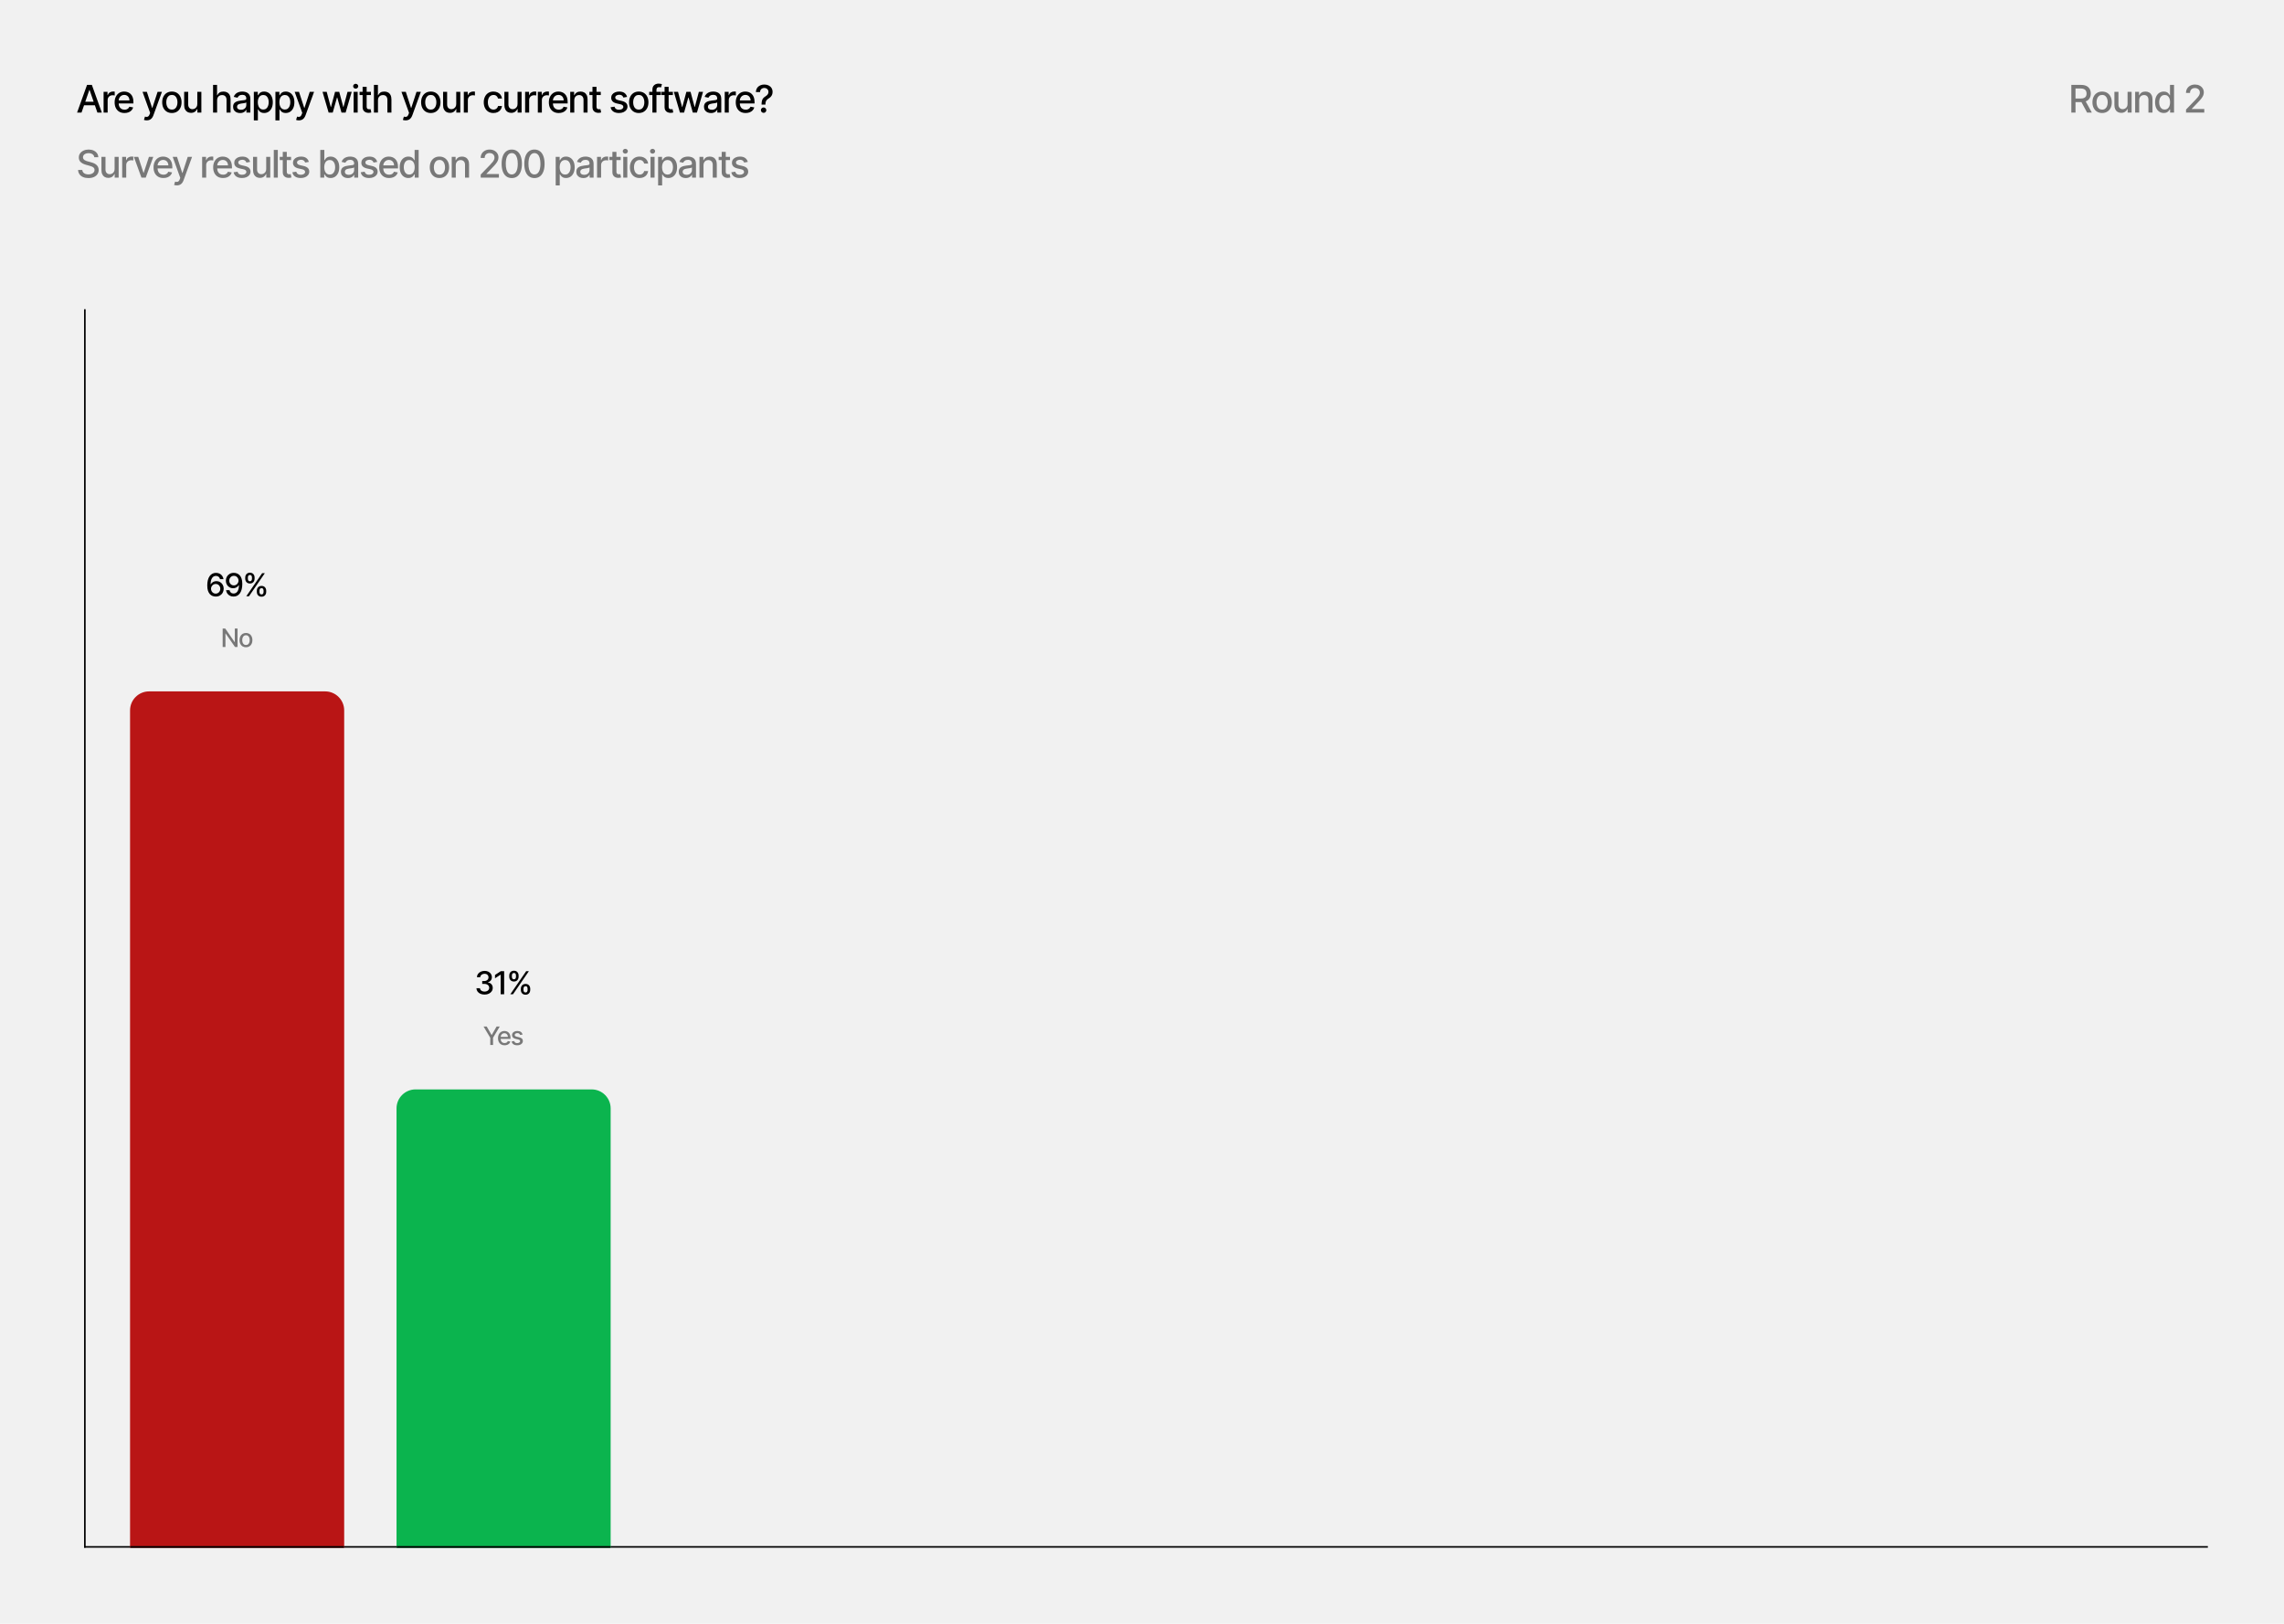 <svg width="1440" height="1024" viewBox="0 0 1440 1024" fill="none" xmlns="http://www.w3.org/2000/svg">
<rect width="1440" height="1024" fill="#F1F1F1"/>
<path d="M51.392 71H48.597L54.878 53.545H57.92L64.202 71H61.406L56.472 56.716H56.335L51.392 71ZM51.861 64.165H60.929V66.381H51.861V64.165ZM65.318 71V57.909H67.781V59.989H67.917C68.156 59.284 68.576 58.73 69.179 58.327C69.787 57.918 70.474 57.713 71.241 57.713C71.4 57.713 71.588 57.719 71.804 57.73C72.025 57.742 72.198 57.756 72.323 57.773V60.21C72.221 60.182 72.039 60.151 71.778 60.117C71.517 60.077 71.255 60.057 70.994 60.057C70.392 60.057 69.855 60.185 69.383 60.44C68.917 60.69 68.548 61.04 68.275 61.489C68.002 61.932 67.866 62.438 67.866 63.006V71H65.318ZM78.502 71.264C77.212 71.264 76.101 70.989 75.17 70.438C74.243 69.881 73.528 69.099 73.022 68.094C72.522 67.082 72.272 65.898 72.272 64.54C72.272 63.199 72.522 62.017 73.022 60.994C73.528 59.972 74.232 59.173 75.135 58.599C76.045 58.026 77.107 57.739 78.323 57.739C79.062 57.739 79.778 57.861 80.471 58.105C81.164 58.349 81.786 58.733 82.337 59.256C82.888 59.778 83.323 60.457 83.641 61.293C83.959 62.122 84.118 63.131 84.118 64.318V65.222H73.712V63.312H81.621C81.621 62.642 81.485 62.048 81.212 61.531C80.939 61.008 80.556 60.597 80.062 60.295C79.573 59.994 78.999 59.844 78.34 59.844C77.624 59.844 76.999 60.02 76.465 60.372C75.937 60.719 75.528 61.173 75.238 61.736C74.954 62.293 74.812 62.898 74.812 63.551V65.043C74.812 65.918 74.965 66.662 75.272 67.276C75.584 67.889 76.019 68.358 76.576 68.682C77.133 69 77.783 69.159 78.528 69.159C79.01 69.159 79.451 69.091 79.849 68.954C80.246 68.812 80.59 68.602 80.88 68.324C81.17 68.046 81.391 67.702 81.545 67.293L83.957 67.727C83.763 68.438 83.417 69.06 82.917 69.594C82.422 70.122 81.8 70.534 81.05 70.829C80.306 71.119 79.457 71.264 78.502 71.264ZM92.508 75.909C92.128 75.909 91.781 75.878 91.469 75.815C91.156 75.758 90.923 75.696 90.77 75.628L91.383 73.54C91.849 73.665 92.264 73.719 92.628 73.702C92.991 73.685 93.312 73.548 93.591 73.293C93.875 73.037 94.125 72.619 94.341 72.04L94.656 71.171L89.866 57.909H92.594L95.909 68.068H96.045L99.361 57.909H102.096L96.701 72.747C96.451 73.429 96.133 74.006 95.747 74.477C95.361 74.954 94.9 75.312 94.366 75.551C93.832 75.79 93.213 75.909 92.508 75.909ZM108.36 71.264C107.133 71.264 106.062 70.983 105.147 70.421C104.232 69.858 103.522 69.071 103.016 68.06C102.511 67.048 102.258 65.867 102.258 64.514C102.258 63.156 102.511 61.969 103.016 60.952C103.522 59.935 104.232 59.145 105.147 58.582C106.062 58.02 107.133 57.739 108.36 57.739C109.587 57.739 110.658 58.02 111.573 58.582C112.488 59.145 113.198 59.935 113.704 60.952C114.21 61.969 114.462 63.156 114.462 64.514C114.462 65.867 114.21 67.048 113.704 68.06C113.198 69.071 112.488 69.858 111.573 70.421C110.658 70.983 109.587 71.264 108.36 71.264ZM108.369 69.125C109.164 69.125 109.823 68.915 110.346 68.494C110.869 68.074 111.255 67.514 111.505 66.815C111.761 66.117 111.888 65.347 111.888 64.506C111.888 63.67 111.761 62.903 111.505 62.205C111.255 61.5 110.869 60.935 110.346 60.508C109.823 60.082 109.164 59.869 108.369 59.869C107.567 59.869 106.903 60.082 106.374 60.508C105.852 60.935 105.462 61.5 105.207 62.205C104.957 62.903 104.832 63.67 104.832 64.506C104.832 65.347 104.957 66.117 105.207 66.815C105.462 67.514 105.852 68.074 106.374 68.494C106.903 68.915 107.567 69.125 108.369 69.125ZM124.399 65.571V57.909H126.956V71H124.451V68.733H124.314C124.013 69.432 123.53 70.014 122.865 70.48C122.206 70.94 121.385 71.171 120.402 71.171C119.561 71.171 118.817 70.986 118.169 70.617C117.527 70.242 117.022 69.688 116.652 68.954C116.289 68.222 116.107 67.315 116.107 66.236V57.909H118.655V65.929C118.655 66.821 118.902 67.531 119.397 68.06C119.891 68.588 120.533 68.852 121.323 68.852C121.8 68.852 122.274 68.733 122.746 68.494C123.223 68.256 123.618 67.895 123.931 67.412C124.249 66.929 124.405 66.315 124.399 65.571ZM136.88 63.227V71H134.332V53.545H136.846V60.04H137.008C137.315 59.335 137.784 58.776 138.414 58.361C139.045 57.946 139.869 57.739 140.886 57.739C141.784 57.739 142.568 57.923 143.238 58.293C143.914 58.662 144.437 59.213 144.806 59.946C145.181 60.673 145.369 61.582 145.369 62.673V71H142.82V62.98C142.82 62.02 142.573 61.276 142.079 60.747C141.585 60.213 140.897 59.946 140.016 59.946C139.414 59.946 138.874 60.074 138.397 60.33C137.926 60.585 137.553 60.96 137.281 61.455C137.014 61.943 136.88 62.534 136.88 63.227ZM151.379 71.29C150.549 71.29 149.799 71.136 149.129 70.829C148.459 70.517 147.927 70.065 147.535 69.474C147.149 68.883 146.956 68.159 146.956 67.301C146.956 66.562 147.098 65.954 147.382 65.477C147.666 65 148.049 64.622 148.532 64.344C149.015 64.065 149.555 63.855 150.152 63.713C150.748 63.571 151.356 63.463 151.976 63.389C152.76 63.298 153.396 63.224 153.885 63.168C154.373 63.105 154.728 63.006 154.95 62.869C155.172 62.733 155.282 62.511 155.282 62.205V62.145C155.282 61.401 155.072 60.824 154.652 60.415C154.237 60.006 153.618 59.801 152.794 59.801C151.936 59.801 151.26 59.992 150.765 60.372C150.277 60.747 149.939 61.165 149.751 61.625L147.356 61.08C147.64 60.284 148.055 59.642 148.601 59.153C149.152 58.659 149.785 58.301 150.501 58.08C151.217 57.852 151.97 57.739 152.76 57.739C153.282 57.739 153.836 57.801 154.422 57.926C155.012 58.045 155.564 58.267 156.075 58.591C156.592 58.915 157.015 59.378 157.345 59.98C157.674 60.577 157.839 61.352 157.839 62.307V71H155.351V69.21H155.248C155.084 69.54 154.836 69.864 154.507 70.182C154.177 70.5 153.754 70.764 153.237 70.974C152.72 71.185 152.101 71.29 151.379 71.29ZM151.933 69.244C152.637 69.244 153.24 69.105 153.74 68.827C154.245 68.548 154.629 68.185 154.89 67.736C155.157 67.281 155.291 66.796 155.291 66.278V64.591C155.2 64.682 155.024 64.767 154.762 64.847C154.507 64.921 154.214 64.986 153.885 65.043C153.555 65.094 153.234 65.142 152.922 65.188C152.609 65.227 152.348 65.261 152.137 65.29C151.643 65.352 151.191 65.457 150.782 65.605C150.379 65.753 150.055 65.966 149.811 66.244C149.572 66.517 149.453 66.881 149.453 67.335C149.453 67.966 149.686 68.443 150.152 68.767C150.618 69.085 151.211 69.244 151.933 69.244ZM160.033 75.909V57.909H162.522V60.031H162.735C162.883 59.758 163.096 59.443 163.374 59.085C163.653 58.727 164.039 58.415 164.533 58.148C165.028 57.875 165.681 57.739 166.494 57.739C167.55 57.739 168.494 58.006 169.323 58.54C170.153 59.074 170.803 59.844 171.275 60.849C171.752 61.855 171.991 63.065 171.991 64.48C171.991 65.895 171.755 67.108 171.283 68.119C170.812 69.125 170.164 69.901 169.34 70.446C168.516 70.986 167.576 71.256 166.519 71.256C165.724 71.256 165.073 71.122 164.567 70.855C164.067 70.588 163.675 70.276 163.391 69.918C163.107 69.56 162.888 69.242 162.735 68.963H162.582V75.909H160.033ZM162.531 64.454C162.531 65.375 162.664 66.182 162.931 66.875C163.198 67.568 163.585 68.111 164.09 68.503C164.596 68.889 165.215 69.082 165.948 69.082C166.71 69.082 167.346 68.881 167.857 68.477C168.369 68.068 168.755 67.514 169.016 66.815C169.283 66.117 169.417 65.329 169.417 64.454C169.417 63.591 169.286 62.815 169.025 62.128C168.769 61.44 168.383 60.898 167.866 60.5C167.354 60.102 166.715 59.903 165.948 59.903C165.21 59.903 164.585 60.094 164.073 60.474C163.567 60.855 163.184 61.386 162.923 62.068C162.661 62.75 162.531 63.545 162.531 64.454ZM173.646 75.909V57.909H176.135V60.031H176.348C176.495 59.758 176.708 59.443 176.987 59.085C177.265 58.727 177.652 58.415 178.146 58.148C178.64 57.875 179.294 57.739 180.106 57.739C181.163 57.739 182.106 58.006 182.936 58.54C183.765 59.074 184.416 59.844 184.887 60.849C185.365 61.855 185.603 63.065 185.603 64.48C185.603 65.895 185.367 67.108 184.896 68.119C184.424 69.125 183.777 69.901 182.953 70.446C182.129 70.986 181.188 71.256 180.132 71.256C179.336 71.256 178.686 71.122 178.18 70.855C177.68 70.588 177.288 70.276 177.004 69.918C176.72 69.56 176.501 69.242 176.348 68.963H176.194V75.909H173.646ZM176.143 64.454C176.143 65.375 176.277 66.182 176.544 66.875C176.811 67.568 177.197 68.111 177.703 68.503C178.208 68.889 178.828 69.082 179.561 69.082C180.322 69.082 180.958 68.881 181.47 68.477C181.981 68.068 182.367 67.514 182.629 66.815C182.896 66.117 183.029 65.329 183.029 64.454C183.029 63.591 182.899 62.815 182.637 62.128C182.382 61.44 181.995 60.898 181.478 60.5C180.967 60.102 180.328 59.903 179.561 59.903C178.822 59.903 178.197 60.094 177.686 60.474C177.18 60.855 176.796 61.386 176.535 62.068C176.274 62.75 176.143 63.545 176.143 64.454ZM188.424 75.909C188.043 75.909 187.697 75.878 187.384 75.815C187.072 75.758 186.839 75.696 186.685 75.628L187.299 73.54C187.765 73.665 188.18 73.719 188.543 73.702C188.907 73.685 189.228 73.548 189.506 73.293C189.79 73.037 190.04 72.619 190.256 72.04L190.572 71.171L185.782 57.909H188.509L191.824 68.068H191.961L195.276 57.909H198.012L192.617 72.747C192.367 73.429 192.049 74.006 191.663 74.477C191.276 74.954 190.816 75.312 190.282 75.551C189.748 75.79 189.128 75.909 188.424 75.909ZM207.196 71L203.344 57.909H205.978L208.543 67.523H208.671L211.245 57.909H213.878L216.435 67.48H216.563L219.111 57.909H221.745L217.901 71H215.302L212.642 61.548H212.446L209.787 71H207.196ZM222.963 71V57.909H225.511V71H222.963ZM224.25 55.889C223.807 55.889 223.426 55.742 223.108 55.446C222.795 55.145 222.639 54.787 222.639 54.372C222.639 53.952 222.795 53.594 223.108 53.298C223.426 52.997 223.807 52.847 224.25 52.847C224.693 52.847 225.071 52.997 225.384 53.298C225.702 53.594 225.861 53.952 225.861 54.372C225.861 54.787 225.702 55.145 225.384 55.446C225.071 55.742 224.693 55.889 224.25 55.889ZM233.85 57.909V59.955H226.7V57.909H233.85ZM228.617 54.773H231.166V67.156C231.166 67.651 231.24 68.023 231.387 68.273C231.535 68.517 231.725 68.685 231.958 68.776C232.197 68.861 232.456 68.903 232.734 68.903C232.938 68.903 233.117 68.889 233.271 68.861C233.424 68.832 233.544 68.81 233.629 68.793L234.089 70.898C233.941 70.954 233.731 71.011 233.458 71.068C233.186 71.131 232.845 71.165 232.436 71.171C231.765 71.182 231.14 71.062 230.561 70.812C229.981 70.562 229.512 70.176 229.154 69.653C228.796 69.131 228.617 68.474 228.617 67.685V54.773ZM238.299 63.227V71H235.751V53.545H238.265V60.04H238.427C238.734 59.335 239.202 58.776 239.833 58.361C240.464 57.946 241.288 57.739 242.305 57.739C243.202 57.739 243.986 57.923 244.657 58.293C245.333 58.662 245.856 59.213 246.225 59.946C246.6 60.673 246.788 61.582 246.788 62.673V71H244.239V62.98C244.239 62.02 243.992 61.276 243.498 60.747C243.003 60.213 242.316 59.946 241.435 59.946C240.833 59.946 240.293 60.074 239.816 60.33C239.344 60.585 238.972 60.96 238.699 61.455C238.432 61.943 238.299 62.534 238.299 63.227ZM255.75 75.909C255.37 75.909 255.023 75.878 254.711 75.815C254.398 75.758 254.165 75.696 254.012 75.628L254.625 73.54C255.091 73.665 255.506 73.719 255.87 73.702C256.233 73.685 256.554 73.548 256.833 73.293C257.117 73.037 257.367 72.619 257.583 72.04L257.898 71.171L253.108 57.909H255.836L259.151 68.068H259.287L262.603 57.909H265.338L259.944 72.747C259.694 73.429 259.375 74.006 258.989 74.477C258.603 74.954 258.142 75.312 257.608 75.551C257.074 75.79 256.455 75.909 255.75 75.909ZM271.602 71.264C270.375 71.264 269.304 70.983 268.389 70.421C267.474 69.858 266.764 69.071 266.259 68.06C265.753 67.048 265.5 65.867 265.5 64.514C265.5 63.156 265.753 61.969 266.259 60.952C266.764 59.935 267.474 59.145 268.389 58.582C269.304 58.02 270.375 57.739 271.602 57.739C272.83 57.739 273.901 58.02 274.815 58.582C275.73 59.145 276.44 59.935 276.946 60.952C277.452 61.969 277.705 63.156 277.705 64.514C277.705 65.867 277.452 67.048 276.946 68.06C276.44 69.071 275.73 69.858 274.815 70.421C273.901 70.983 272.83 71.264 271.602 71.264ZM271.611 69.125C272.406 69.125 273.065 68.915 273.588 68.494C274.111 68.074 274.497 67.514 274.747 66.815C275.003 66.117 275.131 65.347 275.131 64.506C275.131 63.67 275.003 62.903 274.747 62.205C274.497 61.5 274.111 60.935 273.588 60.508C273.065 60.082 272.406 59.869 271.611 59.869C270.81 59.869 270.145 60.082 269.616 60.508C269.094 60.935 268.705 61.5 268.449 62.205C268.199 62.903 268.074 63.67 268.074 64.506C268.074 65.347 268.199 66.117 268.449 66.815C268.705 67.514 269.094 68.074 269.616 68.494C270.145 68.915 270.81 69.125 271.611 69.125ZM287.642 65.571V57.909H290.198V71H287.693V68.733H287.556C287.255 69.432 286.772 70.014 286.108 70.48C285.448 70.94 284.627 71.171 283.644 71.171C282.804 71.171 282.059 70.986 281.412 70.617C280.769 70.242 280.264 69.688 279.894 68.954C279.531 68.222 279.349 67.315 279.349 66.236V57.909H281.897V65.929C281.897 66.821 282.144 67.531 282.639 68.06C283.133 68.588 283.775 68.852 284.565 68.852C285.042 68.852 285.517 68.733 285.988 68.494C286.465 68.256 286.86 67.895 287.173 67.412C287.491 66.929 287.647 66.315 287.642 65.571ZM292.422 71V57.909H294.886V59.989H295.022C295.261 59.284 295.681 58.73 296.283 58.327C296.891 57.918 297.579 57.713 298.346 57.713C298.505 57.713 298.692 57.719 298.908 57.73C299.13 57.742 299.303 57.756 299.428 57.773V60.21C299.326 60.182 299.144 60.151 298.883 60.117C298.621 60.077 298.36 60.057 298.099 60.057C297.496 60.057 296.959 60.185 296.488 60.44C296.022 60.69 295.653 61.04 295.38 61.489C295.107 61.932 294.971 62.438 294.971 63.006V71H292.422ZM311.099 71.264C309.832 71.264 308.741 70.977 307.826 70.403C306.917 69.824 306.218 69.026 305.73 68.008C305.241 66.992 304.997 65.827 304.997 64.514C304.997 63.185 305.247 62.011 305.747 60.994C306.247 59.972 306.951 59.173 307.861 58.599C308.77 58.026 309.841 57.739 311.074 57.739C312.068 57.739 312.954 57.923 313.733 58.293C314.511 58.656 315.139 59.168 315.616 59.827C316.099 60.486 316.386 61.256 316.477 62.136H313.997C313.861 61.523 313.548 60.994 313.059 60.551C312.576 60.108 311.929 59.886 311.116 59.886C310.406 59.886 309.784 60.074 309.25 60.449C308.721 60.818 308.309 61.347 308.014 62.034C307.718 62.716 307.571 63.523 307.571 64.454C307.571 65.409 307.716 66.233 308.005 66.926C308.295 67.619 308.704 68.156 309.233 68.537C309.767 68.918 310.395 69.108 311.116 69.108C311.599 69.108 312.037 69.02 312.429 68.844C312.826 68.662 313.159 68.403 313.426 68.068C313.699 67.733 313.889 67.329 313.997 66.858H316.477C316.386 67.704 316.111 68.46 315.65 69.125C315.19 69.79 314.574 70.312 313.801 70.693C313.034 71.074 312.133 71.264 311.099 71.264ZM326.295 65.571V57.909H328.852V71H326.346V68.733H326.21C325.908 69.432 325.425 70.014 324.761 70.48C324.102 70.94 323.281 71.171 322.298 71.171C321.457 71.171 320.712 70.986 320.065 70.617C319.423 70.242 318.917 69.688 318.548 68.954C318.184 68.222 318.002 67.315 318.002 66.236V57.909H320.55V65.929C320.55 66.821 320.798 67.531 321.292 68.06C321.786 68.588 322.428 68.852 323.218 68.852C323.695 68.852 324.17 68.733 324.641 68.494C325.119 68.256 325.513 67.895 325.826 67.412C326.144 66.929 326.3 66.315 326.295 65.571ZM331.076 71V57.909H333.539V59.989H333.675C333.914 59.284 334.334 58.73 334.936 58.327C335.544 57.918 336.232 57.713 336.999 57.713C337.158 57.713 337.345 57.719 337.561 57.73C337.783 57.742 337.956 57.756 338.081 57.773V60.21C337.979 60.182 337.797 60.151 337.536 60.117C337.274 60.077 337.013 60.057 336.752 60.057C336.149 60.057 335.612 60.185 335.141 60.44C334.675 60.69 334.306 61.04 334.033 61.489C333.76 61.932 333.624 62.438 333.624 63.006V71H331.076ZM339.087 71V57.909H341.55V59.989H341.686C341.925 59.284 342.345 58.73 342.947 58.327C343.555 57.918 344.243 57.713 345.01 57.713C345.169 57.713 345.356 57.719 345.572 57.73C345.794 57.742 345.967 57.756 346.092 57.773V60.21C345.99 60.182 345.808 60.151 345.547 60.117C345.285 60.077 345.024 60.057 344.763 60.057C344.16 60.057 343.623 60.185 343.152 60.44C342.686 60.69 342.317 61.04 342.044 61.489C341.771 61.932 341.635 62.438 341.635 63.006V71H339.087ZM352.271 71.264C350.981 71.264 349.87 70.989 348.938 70.438C348.012 69.881 347.296 69.099 346.791 68.094C346.291 67.082 346.041 65.898 346.041 64.54C346.041 63.199 346.291 62.017 346.791 60.994C347.296 59.972 348.001 59.173 348.904 58.599C349.813 58.026 350.876 57.739 352.092 57.739C352.83 57.739 353.546 57.861 354.239 58.105C354.933 58.349 355.555 58.733 356.106 59.256C356.657 59.778 357.092 60.457 357.41 61.293C357.728 62.122 357.887 63.131 357.887 64.318V65.222H347.481V63.312H355.39C355.39 62.642 355.254 62.048 354.981 61.531C354.708 61.008 354.325 60.597 353.83 60.295C353.342 59.994 352.768 59.844 352.109 59.844C351.393 59.844 350.768 60.02 350.234 60.372C349.705 60.719 349.296 61.173 349.007 61.736C348.722 62.293 348.58 62.898 348.58 63.551V65.043C348.58 65.918 348.734 66.662 349.041 67.276C349.353 67.889 349.788 68.358 350.345 68.682C350.901 69 351.552 69.159 352.296 69.159C352.779 69.159 353.22 69.091 353.617 68.954C354.015 68.812 354.359 68.602 354.649 68.324C354.938 68.046 355.16 67.702 355.313 67.293L357.725 67.727C357.532 68.438 357.186 69.06 356.686 69.594C356.191 70.122 355.569 70.534 354.819 70.829C354.075 71.119 353.225 71.264 352.271 71.264ZM362.063 63.227V71H359.515V57.909H361.961V60.04H362.123C362.424 59.347 362.895 58.79 363.537 58.369C364.185 57.949 365 57.739 365.983 57.739C366.875 57.739 367.657 57.926 368.327 58.301C368.998 58.67 369.517 59.222 369.887 59.955C370.256 60.688 370.441 61.594 370.441 62.673V71H367.892V62.98C367.892 62.031 367.645 61.29 367.151 60.756C366.657 60.216 365.978 59.946 365.114 59.946C364.523 59.946 363.998 60.074 363.537 60.33C363.083 60.585 362.722 60.96 362.455 61.455C362.194 61.943 362.063 62.534 362.063 63.227ZM378.769 57.909V59.955H371.619V57.909H378.769ZM373.536 54.773H376.085V67.156C376.085 67.651 376.158 68.023 376.306 68.273C376.454 68.517 376.644 68.685 376.877 68.776C377.116 68.861 377.374 68.903 377.653 68.903C377.857 68.903 378.036 68.889 378.19 68.861C378.343 68.832 378.462 68.81 378.548 68.793L379.008 70.898C378.86 70.954 378.65 71.011 378.377 71.068C378.104 71.131 377.763 71.165 377.354 71.171C376.684 71.182 376.059 71.062 375.479 70.812C374.9 70.562 374.431 70.176 374.073 69.653C373.715 69.131 373.536 68.474 373.536 67.685V54.773ZM395.349 61.105L393.04 61.514C392.943 61.219 392.79 60.938 392.579 60.67C392.375 60.403 392.096 60.185 391.744 60.014C391.392 59.844 390.952 59.758 390.423 59.758C389.702 59.758 389.099 59.92 388.616 60.244C388.133 60.562 387.892 60.974 387.892 61.48C387.892 61.918 388.054 62.27 388.378 62.537C388.702 62.804 389.224 63.023 389.946 63.193L392.025 63.67C393.23 63.949 394.128 64.378 394.719 64.957C395.31 65.537 395.605 66.29 395.605 67.216C395.605 68 395.378 68.699 394.923 69.312C394.474 69.921 393.846 70.398 393.04 70.744C392.239 71.091 391.31 71.264 390.253 71.264C388.787 71.264 387.591 70.952 386.665 70.327C385.739 69.696 385.17 68.801 384.96 67.642L387.423 67.267C387.577 67.909 387.892 68.395 388.369 68.724C388.846 69.048 389.469 69.21 390.236 69.21C391.071 69.21 391.739 69.037 392.239 68.69C392.739 68.338 392.989 67.909 392.989 67.403C392.989 66.994 392.835 66.651 392.528 66.372C392.227 66.094 391.764 65.883 391.139 65.742L388.923 65.256C387.702 64.977 386.798 64.534 386.213 63.926C385.633 63.318 385.344 62.548 385.344 61.617C385.344 60.844 385.56 60.168 385.991 59.588C386.423 59.008 387.02 58.557 387.781 58.233C388.542 57.903 389.415 57.739 390.398 57.739C391.812 57.739 392.926 58.045 393.739 58.659C394.551 59.267 395.088 60.082 395.349 61.105ZM402.721 71.264C401.494 71.264 400.423 70.983 399.508 70.421C398.593 69.858 397.883 69.071 397.377 68.06C396.872 67.048 396.619 65.867 396.619 64.514C396.619 63.156 396.872 61.969 397.377 60.952C397.883 59.935 398.593 59.145 399.508 58.582C400.423 58.02 401.494 57.739 402.721 57.739C403.948 57.739 405.019 58.02 405.934 58.582C406.849 59.145 407.559 59.935 408.065 60.952C408.57 61.969 408.823 63.156 408.823 64.514C408.823 65.867 408.57 67.048 408.065 68.06C407.559 69.071 406.849 69.858 405.934 70.421C405.019 70.983 403.948 71.264 402.721 71.264ZM402.73 69.125C403.525 69.125 404.184 68.915 404.707 68.494C405.23 68.074 405.616 67.514 405.866 66.815C406.122 66.117 406.249 65.347 406.249 64.506C406.249 63.67 406.122 62.903 405.866 62.205C405.616 61.5 405.23 60.935 404.707 60.508C404.184 60.082 403.525 59.869 402.73 59.869C401.928 59.869 401.264 60.082 400.735 60.508C400.212 60.935 399.823 61.5 399.568 62.205C399.318 62.903 399.193 63.67 399.193 64.506C399.193 65.347 399.318 66.117 399.568 66.815C399.823 67.514 400.212 68.074 400.735 68.494C401.264 68.915 401.928 69.125 402.73 69.125ZM416.698 57.909V59.955H409.3V57.909H416.698ZM411.329 71V56.392C411.329 55.574 411.508 54.895 411.865 54.355C412.223 53.81 412.698 53.403 413.289 53.136C413.88 52.864 414.522 52.727 415.215 52.727C415.726 52.727 416.164 52.77 416.527 52.855C416.891 52.935 417.161 53.008 417.337 53.077L416.74 55.139C416.621 55.105 416.468 55.065 416.28 55.02C416.093 54.969 415.865 54.943 415.598 54.943C414.979 54.943 414.536 55.097 414.269 55.403C414.008 55.71 413.877 56.153 413.877 56.733V71H411.329ZM424.238 57.909V59.955H417.087V57.909H424.238ZM419.005 54.773H421.553V67.156C421.553 67.651 421.627 68.023 421.775 68.273C421.923 68.517 422.113 68.685 422.346 68.776C422.585 68.861 422.843 68.903 423.121 68.903C423.326 68.903 423.505 68.889 423.658 68.861C423.812 68.832 423.931 68.81 424.016 68.793L424.477 70.898C424.329 70.954 424.119 71.011 423.846 71.068C423.573 71.131 423.232 71.165 422.823 71.171C422.153 71.182 421.528 71.062 420.948 70.812C420.369 70.562 419.9 70.176 419.542 69.653C419.184 69.131 419.005 68.474 419.005 67.685V54.773ZM428.695 71L424.843 57.909H427.476L430.041 67.523H430.169L432.743 57.909H435.377L437.934 67.48H438.061L440.61 57.909H443.243L439.399 71H436.8L434.141 61.548H433.945L431.286 71H428.695ZM448.271 71.29C447.442 71.29 446.692 71.136 446.021 70.829C445.351 70.517 444.819 70.065 444.427 69.474C444.041 68.883 443.848 68.159 443.848 67.301C443.848 66.562 443.99 65.954 444.274 65.477C444.558 65 444.942 64.622 445.425 64.344C445.908 64.065 446.447 63.855 447.044 63.713C447.64 63.571 448.248 63.463 448.868 63.389C449.652 63.298 450.288 63.224 450.777 63.168C451.265 63.105 451.621 63.006 451.842 62.869C452.064 62.733 452.175 62.511 452.175 62.205V62.145C452.175 61.401 451.964 60.824 451.544 60.415C451.129 60.006 450.51 59.801 449.686 59.801C448.828 59.801 448.152 59.992 447.658 60.372C447.169 60.747 446.831 61.165 446.643 61.625L444.248 61.08C444.533 60.284 444.947 59.642 445.493 59.153C446.044 58.659 446.677 58.301 447.393 58.08C448.109 57.852 448.862 57.739 449.652 57.739C450.175 57.739 450.729 57.801 451.314 57.926C451.905 58.045 452.456 58.267 452.967 58.591C453.484 58.915 453.908 59.378 454.237 59.98C454.567 60.577 454.731 61.352 454.731 62.307V71H452.243V69.21H452.14C451.976 69.54 451.729 69.864 451.399 70.182C451.069 70.5 450.646 70.764 450.129 70.974C449.612 71.185 448.993 71.29 448.271 71.29ZM448.825 69.244C449.53 69.244 450.132 69.105 450.632 68.827C451.138 68.548 451.521 68.185 451.783 67.736C452.05 67.281 452.183 66.796 452.183 66.278V64.591C452.092 64.682 451.916 64.767 451.655 64.847C451.399 64.921 451.106 64.986 450.777 65.043C450.447 65.094 450.126 65.142 449.814 65.188C449.501 65.227 449.24 65.261 449.03 65.29C448.535 65.352 448.084 65.457 447.675 65.605C447.271 65.753 446.947 65.966 446.703 66.244C446.464 66.517 446.345 66.881 446.345 67.335C446.345 67.966 446.578 68.443 447.044 68.767C447.51 69.085 448.104 69.244 448.825 69.244ZM456.926 71V57.909H459.389V59.989H459.525C459.764 59.284 460.184 58.73 460.786 58.327C461.394 57.918 462.082 57.713 462.849 57.713C463.008 57.713 463.195 57.719 463.411 57.73C463.633 57.742 463.806 57.756 463.931 57.773V60.21C463.829 60.182 463.647 60.151 463.386 60.117C463.124 60.077 462.863 60.057 462.602 60.057C461.999 60.057 461.462 60.185 460.991 60.44C460.525 60.69 460.156 61.04 459.883 61.489C459.61 61.932 459.474 62.438 459.474 63.006V71H456.926ZM470.11 71.264C468.82 71.264 467.709 70.989 466.777 70.438C465.851 69.881 465.135 69.099 464.63 68.094C464.13 67.082 463.88 65.898 463.88 64.54C463.88 63.199 464.13 62.017 464.63 60.994C465.135 59.972 465.84 59.173 466.743 58.599C467.652 58.026 468.715 57.739 469.931 57.739C470.669 57.739 471.385 57.861 472.079 58.105C472.772 58.349 473.394 58.733 473.945 59.256C474.496 59.778 474.931 60.457 475.249 61.293C475.567 62.122 475.726 63.131 475.726 64.318V65.222H465.32V63.312H473.229C473.229 62.642 473.093 62.048 472.82 61.531C472.547 61.008 472.164 60.597 471.669 60.295C471.181 59.994 470.607 59.844 469.948 59.844C469.232 59.844 468.607 60.02 468.073 60.372C467.544 60.719 467.135 61.173 466.846 61.736C466.562 62.293 466.419 62.898 466.419 63.551V65.043C466.419 65.918 466.573 66.662 466.88 67.276C467.192 67.889 467.627 68.358 468.184 68.682C468.74 69 469.391 69.159 470.135 69.159C470.618 69.159 471.059 69.091 471.456 68.954C471.854 68.812 472.198 68.602 472.488 68.324C472.777 68.046 472.999 67.702 473.152 67.293L475.564 67.727C475.371 68.438 475.025 69.06 474.525 69.594C474.03 70.122 473.408 70.534 472.658 70.829C471.914 71.119 471.064 71.264 470.11 71.264ZM480.141 65.98V65.818C480.152 64.761 480.257 63.92 480.456 63.295C480.661 62.67 480.95 62.165 481.325 61.778C481.7 61.392 482.152 61.04 482.68 60.722C483.021 60.506 483.328 60.264 483.601 59.997C483.874 59.73 484.089 59.423 484.249 59.077C484.408 58.73 484.487 58.347 484.487 57.926C484.487 57.42 484.368 56.983 484.129 56.614C483.891 56.244 483.572 55.96 483.175 55.761C482.783 55.557 482.345 55.455 481.862 55.455C481.425 55.455 481.007 55.545 480.609 55.727C480.212 55.909 479.882 56.193 479.621 56.58C479.359 56.96 479.209 57.452 479.169 58.054H476.578C476.618 57.031 476.876 56.168 477.354 55.463C477.831 54.753 478.462 54.216 479.246 53.852C480.036 53.489 480.908 53.307 481.862 53.307C482.908 53.307 483.822 53.503 484.607 53.895C485.391 54.281 485.999 54.824 486.43 55.523C486.868 56.216 487.087 57.026 487.087 57.952C487.087 58.588 486.987 59.162 486.788 59.673C486.589 60.179 486.305 60.631 485.936 61.028C485.572 61.426 485.135 61.778 484.624 62.085C484.141 62.386 483.749 62.699 483.447 63.023C483.152 63.347 482.936 63.73 482.8 64.173C482.663 64.617 482.589 65.165 482.578 65.818V65.98H480.141ZM481.428 71.162C480.962 71.162 480.561 70.997 480.226 70.668C479.891 70.332 479.723 69.929 479.723 69.457C479.723 68.992 479.891 68.594 480.226 68.264C480.561 67.929 480.962 67.761 481.428 67.761C481.888 67.761 482.286 67.929 482.621 68.264C482.962 68.594 483.132 68.992 483.132 69.457C483.132 69.77 483.053 70.057 482.893 70.318C482.74 70.574 482.536 70.778 482.28 70.932C482.024 71.085 481.74 71.162 481.428 71.162Z" fill="black"/>
<path d="M59.438 99.131C59.347 98.324 58.972 97.699 58.312 97.256C57.653 96.807 56.824 96.582 55.824 96.582C55.108 96.582 54.489 96.696 53.966 96.923C53.443 97.145 53.037 97.452 52.747 97.844C52.463 98.23 52.321 98.671 52.321 99.165C52.321 99.579 52.418 99.938 52.611 100.239C52.81 100.54 53.068 100.793 53.386 100.997C53.71 101.196 54.057 101.364 54.426 101.5C54.795 101.631 55.151 101.739 55.492 101.824L57.196 102.267C57.753 102.403 58.324 102.588 58.909 102.821C59.494 103.054 60.037 103.361 60.537 103.741C61.037 104.122 61.44 104.594 61.747 105.156C62.06 105.719 62.216 106.392 62.216 107.176C62.216 108.165 61.96 109.043 61.449 109.81C60.943 110.577 60.207 111.182 59.242 111.625C58.281 112.068 57.119 112.29 55.756 112.29C54.449 112.29 53.318 112.082 52.364 111.668C51.409 111.253 50.662 110.665 50.122 109.903C49.582 109.136 49.284 108.227 49.227 107.176H51.869C51.92 107.807 52.125 108.332 52.483 108.753C52.847 109.168 53.31 109.477 53.872 109.682C54.44 109.881 55.062 109.98 55.739 109.98C56.483 109.98 57.145 109.864 57.724 109.631C58.31 109.392 58.77 109.062 59.105 108.642C59.44 108.216 59.608 107.719 59.608 107.151C59.608 106.634 59.46 106.21 59.165 105.881C58.875 105.551 58.48 105.278 57.98 105.062C57.486 104.847 56.926 104.656 56.301 104.491L54.239 103.929C52.841 103.548 51.733 102.989 50.915 102.25C50.102 101.511 49.696 100.534 49.696 99.318C49.696 98.312 49.969 97.435 50.514 96.685C51.06 95.935 51.798 95.352 52.73 94.938C53.662 94.517 54.713 94.307 55.883 94.307C57.065 94.307 58.108 94.514 59.011 94.929C59.92 95.344 60.636 95.915 61.159 96.642C61.682 97.364 61.955 98.193 61.977 99.131H59.438ZM72.251 106.571V98.909H74.808V112H72.302V109.733H72.166C71.865 110.432 71.382 111.014 70.717 111.48C70.058 111.94 69.237 112.17 68.254 112.17C67.413 112.17 66.669 111.986 66.021 111.616C65.379 111.241 64.873 110.688 64.504 109.955C64.14 109.222 63.958 108.315 63.958 107.236V98.909H66.507V106.929C66.507 107.821 66.754 108.531 67.248 109.06C67.743 109.588 68.385 109.852 69.174 109.852C69.652 109.852 70.126 109.733 70.598 109.494C71.075 109.256 71.47 108.895 71.782 108.412C72.1 107.929 72.257 107.315 72.251 106.571ZM77.032 112V98.909H79.495V100.989H79.631C79.87 100.284 80.29 99.73 80.893 99.327C81.501 98.918 82.188 98.713 82.955 98.713C83.114 98.713 83.302 98.719 83.518 98.73C83.739 98.742 83.912 98.756 84.037 98.773V101.21C83.935 101.182 83.753 101.151 83.492 101.116C83.231 101.077 82.969 101.057 82.708 101.057C82.106 101.057 81.569 101.185 81.097 101.44C80.631 101.69 80.262 102.04 79.989 102.489C79.716 102.932 79.58 103.437 79.58 104.006V112H77.032ZM96.64 98.909L91.893 112H89.166L84.41 98.909H87.146L90.461 108.983H90.597L93.904 98.909H96.64ZM103.032 112.264C101.742 112.264 100.631 111.989 99.699 111.438C98.773 110.881 98.057 110.099 97.552 109.094C97.052 108.082 96.802 106.898 96.802 105.54C96.802 104.199 97.052 103.017 97.552 101.994C98.057 100.972 98.762 100.173 99.665 99.599C100.574 99.026 101.637 98.739 102.853 98.739C103.591 98.739 104.307 98.861 105 99.105C105.694 99.349 106.316 99.733 106.867 100.256C107.418 100.778 107.853 101.457 108.171 102.293C108.489 103.122 108.648 104.131 108.648 105.318V106.222H98.242V104.312H106.151C106.151 103.642 106.015 103.048 105.742 102.531C105.469 102.009 105.086 101.597 104.591 101.295C104.103 100.994 103.529 100.844 102.87 100.844C102.154 100.844 101.529 101.02 100.995 101.372C100.466 101.719 100.057 102.173 99.767 102.736C99.483 103.293 99.341 103.898 99.341 104.551V106.043C99.341 106.918 99.495 107.662 99.802 108.276C100.114 108.889 100.549 109.358 101.106 109.682C101.662 110 102.313 110.159 103.057 110.159C103.54 110.159 103.981 110.091 104.378 109.955C104.776 109.812 105.12 109.602 105.41 109.324C105.699 109.045 105.921 108.702 106.074 108.293L108.486 108.727C108.293 109.437 107.946 110.06 107.446 110.594C106.952 111.122 106.33 111.534 105.58 111.83C104.836 112.119 103.986 112.264 103.032 112.264ZM111.511 116.909C111.131 116.909 110.784 116.878 110.472 116.815C110.159 116.759 109.926 116.696 109.773 116.628L110.386 114.54C110.852 114.665 111.267 114.719 111.631 114.702C111.994 114.685 112.315 114.548 112.594 114.293C112.878 114.037 113.128 113.619 113.344 113.04L113.659 112.17L108.869 98.909H111.597L114.912 109.068H115.048L118.364 98.909H121.099L115.705 113.747C115.455 114.429 115.136 115.006 114.75 115.477C114.364 115.955 113.903 116.313 113.369 116.551C112.835 116.79 112.216 116.909 111.511 116.909ZM127.446 112V98.909H129.909V100.989H130.045C130.284 100.284 130.704 99.73 131.307 99.327C131.915 98.918 132.602 98.713 133.369 98.713C133.528 98.713 133.716 98.719 133.932 98.73C134.153 98.742 134.327 98.756 134.452 98.773V101.21C134.349 101.182 134.167 101.151 133.906 101.116C133.645 101.077 133.383 101.057 133.122 101.057C132.52 101.057 131.983 101.185 131.511 101.44C131.045 101.69 130.676 102.04 130.403 102.489C130.131 102.932 129.994 103.437 129.994 104.006V112H127.446ZM140.63 112.264C139.34 112.264 138.23 111.989 137.298 111.438C136.372 110.881 135.656 110.099 135.15 109.094C134.65 108.082 134.4 106.898 134.4 105.54C134.4 104.199 134.65 103.017 135.15 101.994C135.656 100.972 136.36 100.173 137.264 99.599C138.173 99.026 139.235 98.739 140.451 98.739C141.19 98.739 141.906 98.861 142.599 99.105C143.292 99.349 143.914 99.733 144.465 100.256C145.016 100.778 145.451 101.457 145.769 102.293C146.088 103.122 146.247 104.131 146.247 105.318V106.222H135.84V104.312H143.749C143.749 103.642 143.613 103.048 143.34 102.531C143.068 102.009 142.684 101.597 142.19 101.295C141.701 100.994 141.127 100.844 140.468 100.844C139.752 100.844 139.127 101.02 138.593 101.372C138.065 101.719 137.656 102.173 137.366 102.736C137.082 103.293 136.94 103.898 136.94 104.551V106.043C136.94 106.918 137.093 107.662 137.4 108.276C137.713 108.889 138.147 109.358 138.704 109.682C139.261 110 139.911 110.159 140.656 110.159C141.139 110.159 141.579 110.091 141.977 109.955C142.374 109.812 142.718 109.602 143.008 109.324C143.298 109.045 143.519 108.702 143.673 108.293L146.085 108.727C145.891 109.437 145.545 110.06 145.045 110.594C144.551 111.122 143.928 111.534 143.178 111.83C142.434 112.119 141.585 112.264 140.63 112.264ZM157.684 102.105L155.374 102.514C155.277 102.219 155.124 101.937 154.914 101.67C154.709 101.403 154.431 101.185 154.079 101.014C153.726 100.844 153.286 100.759 152.758 100.759C152.036 100.759 151.434 100.92 150.951 101.244C150.468 101.562 150.226 101.974 150.226 102.48C150.226 102.918 150.388 103.27 150.712 103.537C151.036 103.804 151.559 104.023 152.28 104.193L154.36 104.67C155.564 104.949 156.462 105.378 157.053 105.957C157.644 106.537 157.939 107.29 157.939 108.216C157.939 109 157.712 109.699 157.258 110.312C156.809 110.92 156.181 111.398 155.374 111.744C154.573 112.091 153.644 112.264 152.587 112.264C151.121 112.264 149.925 111.952 148.999 111.327C148.073 110.696 147.505 109.801 147.294 108.642L149.758 108.267C149.911 108.909 150.226 109.395 150.704 109.724C151.181 110.048 151.803 110.21 152.57 110.21C153.405 110.21 154.073 110.037 154.573 109.69C155.073 109.338 155.323 108.909 155.323 108.403C155.323 107.994 155.169 107.651 154.863 107.372C154.562 107.094 154.098 106.884 153.473 106.741L151.258 106.256C150.036 105.977 149.133 105.534 148.547 104.926C147.968 104.318 147.678 103.548 147.678 102.616C147.678 101.844 147.894 101.168 148.326 100.588C148.758 100.009 149.354 99.557 150.115 99.233C150.877 98.903 151.749 98.739 152.732 98.739C154.147 98.739 155.26 99.046 156.073 99.659C156.885 100.267 157.422 101.082 157.684 102.105ZM167.834 106.571V98.909H170.391V112H167.885V109.733H167.749C167.447 110.432 166.964 111.014 166.3 111.48C165.641 111.94 164.82 112.17 163.837 112.17C162.996 112.17 162.251 111.986 161.604 111.616C160.962 111.241 160.456 110.688 160.087 109.955C159.723 109.222 159.541 108.315 159.541 107.236V98.909H162.089V106.929C162.089 107.821 162.337 108.531 162.831 109.06C163.325 109.588 163.967 109.852 164.757 109.852C165.234 109.852 165.709 109.733 166.18 109.494C166.658 109.256 167.053 108.895 167.365 108.412C167.683 107.929 167.839 107.315 167.834 106.571ZM175.163 94.546V112H172.615V94.546H175.163ZM183.502 98.909V100.955H176.351V98.909H183.502ZM178.269 95.773H180.817V108.156C180.817 108.651 180.891 109.023 181.039 109.273C181.187 109.517 181.377 109.685 181.61 109.776C181.849 109.861 182.107 109.903 182.386 109.903C182.59 109.903 182.769 109.889 182.922 109.861C183.076 109.832 183.195 109.81 183.28 109.793L183.741 111.898C183.593 111.955 183.383 112.011 183.11 112.068C182.837 112.131 182.496 112.165 182.087 112.17C181.417 112.182 180.792 112.062 180.212 111.812C179.633 111.562 179.164 111.176 178.806 110.653C178.448 110.131 178.269 109.474 178.269 108.685V95.773ZM194.72 102.105L192.41 102.514C192.313 102.219 192.16 101.937 191.95 101.67C191.745 101.403 191.467 101.185 191.114 101.014C190.762 100.844 190.322 100.759 189.793 100.759C189.072 100.759 188.47 100.92 187.987 101.244C187.504 101.562 187.262 101.974 187.262 102.48C187.262 102.918 187.424 103.27 187.748 103.537C188.072 103.804 188.595 104.023 189.316 104.193L191.396 104.67C192.6 104.949 193.498 105.378 194.089 105.957C194.68 106.537 194.975 107.29 194.975 108.216C194.975 109 194.748 109.699 194.293 110.312C193.845 110.92 193.217 111.398 192.41 111.744C191.609 112.091 190.68 112.264 189.623 112.264C188.157 112.264 186.961 111.952 186.035 111.327C185.109 110.696 184.541 109.801 184.33 108.642L186.793 108.267C186.947 108.909 187.262 109.395 187.739 109.724C188.217 110.048 188.839 110.21 189.606 110.21C190.441 110.21 191.109 110.037 191.609 109.69C192.109 109.338 192.359 108.909 192.359 108.403C192.359 107.994 192.205 107.651 191.899 107.372C191.597 107.094 191.134 106.884 190.509 106.741L188.293 106.256C187.072 105.977 186.168 105.534 185.583 104.926C185.004 104.318 184.714 103.548 184.714 102.616C184.714 101.844 184.93 101.168 185.362 100.588C185.793 100.009 186.39 99.557 187.151 99.233C187.913 98.903 188.785 98.739 189.768 98.739C191.183 98.739 192.296 99.046 193.109 99.659C193.921 100.267 194.458 101.082 194.72 102.105ZM201.933 112V94.546H204.482V101.031H204.635C204.783 100.759 204.996 100.443 205.274 100.085C205.553 99.727 205.939 99.415 206.433 99.148C206.928 98.875 207.581 98.739 208.393 98.739C209.45 98.739 210.393 99.006 211.223 99.54C212.053 100.074 212.703 100.844 213.175 101.849C213.652 102.855 213.891 104.065 213.891 105.48C213.891 106.895 213.655 108.108 213.183 109.119C212.712 110.125 212.064 110.901 211.24 111.446C210.416 111.986 209.476 112.256 208.419 112.256C207.624 112.256 206.973 112.122 206.467 111.855C205.967 111.588 205.575 111.276 205.291 110.918C205.007 110.56 204.788 110.241 204.635 109.963H204.422V112H201.933ZM204.43 105.455C204.43 106.375 204.564 107.182 204.831 107.875C205.098 108.568 205.484 109.111 205.99 109.503C206.496 109.889 207.115 110.082 207.848 110.082C208.609 110.082 209.246 109.881 209.757 109.477C210.268 109.068 210.655 108.514 210.916 107.815C211.183 107.116 211.317 106.33 211.317 105.455C211.317 104.591 211.186 103.815 210.925 103.128C210.669 102.44 210.283 101.898 209.766 101.5C209.254 101.102 208.615 100.903 207.848 100.903C207.109 100.903 206.484 101.094 205.973 101.474C205.467 101.855 205.084 102.386 204.822 103.068C204.561 103.75 204.43 104.545 204.43 105.455ZM219.362 112.29C218.532 112.29 217.782 112.136 217.112 111.83C216.441 111.517 215.91 111.065 215.518 110.474C215.132 109.884 214.938 109.159 214.938 108.301C214.938 107.562 215.081 106.955 215.365 106.477C215.649 106 216.032 105.622 216.515 105.344C216.998 105.065 217.538 104.855 218.135 104.713C218.731 104.571 219.339 104.463 219.958 104.389C220.742 104.298 221.379 104.224 221.867 104.168C222.356 104.105 222.711 104.006 222.933 103.869C223.154 103.733 223.265 103.511 223.265 103.205V103.145C223.265 102.401 223.055 101.824 222.635 101.415C222.22 101.006 221.6 100.801 220.777 100.801C219.919 100.801 219.242 100.991 218.748 101.372C218.26 101.747 217.921 102.165 217.734 102.625L215.339 102.08C215.623 101.284 216.038 100.642 216.583 100.153C217.135 99.659 217.768 99.301 218.484 99.079C219.2 98.852 219.953 98.739 220.742 98.739C221.265 98.739 221.819 98.801 222.404 98.926C222.995 99.046 223.546 99.267 224.058 99.591C224.575 99.915 224.998 100.378 225.328 100.98C225.657 101.577 225.822 102.352 225.822 103.307V112H223.333V110.21H223.231C223.066 110.54 222.819 110.864 222.49 111.182C222.16 111.5 221.737 111.764 221.22 111.974C220.703 112.185 220.083 112.29 219.362 112.29ZM219.916 110.244C220.62 110.244 221.223 110.105 221.723 109.827C222.228 109.548 222.612 109.185 222.873 108.736C223.14 108.281 223.274 107.795 223.274 107.278V105.591C223.183 105.682 223.007 105.767 222.745 105.847C222.49 105.92 222.197 105.986 221.867 106.043C221.538 106.094 221.217 106.142 220.904 106.188C220.592 106.227 220.331 106.261 220.12 106.29C219.626 106.352 219.174 106.457 218.765 106.605C218.362 106.753 218.038 106.966 217.794 107.244C217.555 107.517 217.436 107.881 217.436 108.335C217.436 108.966 217.669 109.443 218.135 109.767C218.6 110.085 219.194 110.244 219.916 110.244ZM237.826 102.105L235.516 102.514C235.42 102.219 235.266 101.937 235.056 101.67C234.851 101.403 234.573 101.185 234.221 101.014C233.868 100.844 233.428 100.759 232.9 100.759C232.178 100.759 231.576 100.92 231.093 101.244C230.61 101.562 230.368 101.974 230.368 102.48C230.368 102.918 230.53 103.27 230.854 103.537C231.178 103.804 231.701 104.023 232.422 104.193L234.502 104.67C235.707 104.949 236.604 105.378 237.195 105.957C237.786 106.537 238.082 107.29 238.082 108.216C238.082 109 237.854 109.699 237.4 110.312C236.951 110.92 236.323 111.398 235.516 111.744C234.715 112.091 233.786 112.264 232.729 112.264C231.263 112.264 230.067 111.952 229.141 111.327C228.215 110.696 227.647 109.801 227.437 108.642L229.9 108.267C230.053 108.909 230.368 109.395 230.846 109.724C231.323 110.048 231.945 110.21 232.712 110.21C233.547 110.21 234.215 110.037 234.715 109.69C235.215 109.338 235.465 108.909 235.465 108.403C235.465 107.994 235.312 107.651 235.005 107.372C234.704 107.094 234.241 106.884 233.616 106.741L231.4 106.256C230.178 105.977 229.275 105.534 228.689 104.926C228.11 104.318 227.82 103.548 227.82 102.616C227.82 101.844 228.036 101.168 228.468 100.588C228.9 100.009 229.496 99.557 230.258 99.233C231.019 98.903 231.891 98.739 232.874 98.739C234.289 98.739 235.403 99.046 236.215 99.659C237.028 100.267 237.564 101.082 237.826 102.105ZM245.325 112.264C244.036 112.264 242.925 111.989 241.993 111.438C241.067 110.881 240.351 110.099 239.845 109.094C239.345 108.082 239.095 106.898 239.095 105.54C239.095 104.199 239.345 103.017 239.845 101.994C240.351 100.972 241.056 100.173 241.959 99.599C242.868 99.026 243.931 98.739 245.146 98.739C245.885 98.739 246.601 98.861 247.294 99.105C247.987 99.349 248.61 99.733 249.161 100.256C249.712 100.778 250.146 101.457 250.465 102.293C250.783 103.122 250.942 104.131 250.942 105.318V106.222H240.536V104.312H248.445C248.445 103.642 248.308 103.048 248.036 102.531C247.763 102.009 247.379 101.597 246.885 101.295C246.396 100.994 245.823 100.844 245.163 100.844C244.448 100.844 243.823 101.02 243.288 101.372C242.76 101.719 242.351 102.173 242.061 102.736C241.777 103.293 241.635 103.898 241.635 104.551V106.043C241.635 106.918 241.788 107.662 242.095 108.276C242.408 108.889 242.842 109.358 243.399 109.682C243.956 110 244.607 110.159 245.351 110.159C245.834 110.159 246.274 110.091 246.672 109.955C247.07 109.812 247.413 109.602 247.703 109.324C247.993 109.045 248.215 108.702 248.368 108.293L250.78 108.727C250.587 109.437 250.24 110.06 249.74 110.594C249.246 111.122 248.624 111.534 247.874 111.83C247.129 112.119 246.28 112.264 245.325 112.264ZM257.47 112.256C256.413 112.256 255.47 111.986 254.64 111.446C253.816 110.901 253.169 110.125 252.697 109.119C252.231 108.108 251.998 106.895 251.998 105.48C251.998 104.065 252.234 102.855 252.706 101.849C253.183 100.844 253.836 100.074 254.666 99.54C255.495 99.006 256.436 98.739 257.487 98.739C258.299 98.739 258.953 98.875 259.447 99.148C259.947 99.415 260.334 99.727 260.606 100.085C260.885 100.443 261.101 100.759 261.254 101.031H261.407V94.546H263.956V112H261.467V109.963H261.254C261.101 110.241 260.879 110.56 260.589 110.918C260.305 111.276 259.913 111.588 259.413 111.855C258.913 112.122 258.265 112.256 257.47 112.256ZM258.032 110.082C258.765 110.082 259.385 109.889 259.89 109.503C260.402 109.111 260.788 108.568 261.049 107.875C261.316 107.182 261.45 106.375 261.45 105.455C261.45 104.545 261.319 103.75 261.058 103.068C260.797 102.386 260.413 101.855 259.907 101.474C259.402 101.094 258.777 100.903 258.032 100.903C257.265 100.903 256.626 101.102 256.115 101.5C255.603 101.898 255.217 102.44 254.956 103.128C254.7 103.815 254.572 104.591 254.572 105.455C254.572 106.33 254.703 107.116 254.964 107.815C255.226 108.514 255.612 109.068 256.123 109.477C256.64 109.881 257.277 110.082 258.032 110.082ZM277.059 112.264C275.831 112.264 274.76 111.983 273.845 111.42C272.931 110.858 272.22 110.071 271.715 109.06C271.209 108.048 270.956 106.866 270.956 105.514C270.956 104.156 271.209 102.969 271.715 101.952C272.22 100.935 272.931 100.145 273.845 99.582C274.76 99.02 275.831 98.739 277.059 98.739C278.286 98.739 279.357 99.02 280.272 99.582C281.186 100.145 281.897 100.935 282.402 101.952C282.908 102.969 283.161 104.156 283.161 105.514C283.161 106.866 282.908 108.048 282.402 109.06C281.897 110.071 281.186 110.858 280.272 111.42C279.357 111.983 278.286 112.264 277.059 112.264ZM277.067 110.125C277.863 110.125 278.522 109.915 279.044 109.494C279.567 109.074 279.953 108.514 280.203 107.815C280.459 107.116 280.587 106.347 280.587 105.506C280.587 104.67 280.459 103.903 280.203 103.205C279.953 102.5 279.567 101.935 279.044 101.509C278.522 101.082 277.863 100.869 277.067 100.869C276.266 100.869 275.601 101.082 275.073 101.509C274.55 101.935 274.161 102.5 273.905 103.205C273.655 103.903 273.53 104.67 273.53 105.506C273.53 106.347 273.655 107.116 273.905 107.815C274.161 108.514 274.55 109.074 275.073 109.494C275.601 109.915 276.266 110.125 277.067 110.125ZM287.354 104.227V112H284.805V98.909H287.251V101.04H287.413C287.714 100.347 288.186 99.79 288.828 99.369C289.476 98.949 290.291 98.739 291.274 98.739C292.166 98.739 292.947 98.926 293.618 99.301C294.288 99.671 294.808 100.222 295.177 100.955C295.547 101.687 295.731 102.594 295.731 103.673V112H293.183V103.98C293.183 103.031 292.936 102.29 292.442 101.756C291.947 101.216 291.268 100.946 290.405 100.946C289.814 100.946 289.288 101.074 288.828 101.33C288.373 101.585 288.013 101.96 287.746 102.455C287.484 102.943 287.354 103.534 287.354 104.227ZM303.066 112V110.091L308.973 103.972C309.603 103.307 310.123 102.724 310.532 102.224C310.947 101.719 311.257 101.239 311.461 100.784C311.666 100.33 311.768 99.847 311.768 99.335C311.768 98.756 311.632 98.256 311.359 97.835C311.086 97.409 310.714 97.082 310.243 96.855C309.771 96.622 309.24 96.506 308.649 96.506C308.024 96.506 307.478 96.633 307.012 96.889C306.547 97.145 306.189 97.506 305.939 97.972C305.689 98.438 305.564 98.983 305.564 99.608H303.049C303.049 98.546 303.294 97.617 303.782 96.821C304.271 96.026 304.941 95.409 305.794 94.972C306.646 94.528 307.615 94.307 308.7 94.307C309.797 94.307 310.762 94.526 311.598 94.963C312.439 95.395 313.095 95.986 313.566 96.736C314.038 97.48 314.274 98.321 314.274 99.258C314.274 99.906 314.152 100.54 313.907 101.159C313.669 101.778 313.251 102.469 312.655 103.23C312.058 103.986 311.228 104.903 310.166 105.983L306.697 109.614V109.741H314.555V112H303.066ZM322.662 112.29C321.315 112.284 320.165 111.929 319.21 111.224C318.256 110.52 317.526 109.494 317.02 108.148C316.514 106.801 316.261 105.179 316.261 103.281C316.261 101.389 316.514 99.773 317.02 98.432C317.531 97.091 318.264 96.068 319.219 95.364C320.179 94.659 321.327 94.307 322.662 94.307C323.997 94.307 325.142 94.662 326.097 95.372C327.051 96.077 327.781 97.099 328.287 98.44C328.798 99.776 329.054 101.389 329.054 103.281C329.054 105.185 328.801 106.81 328.295 108.156C327.79 109.497 327.06 110.523 326.105 111.233C325.151 111.938 324.003 112.29 322.662 112.29ZM322.662 110.014C323.844 110.014 324.767 109.438 325.432 108.284C326.102 107.131 326.438 105.463 326.438 103.281C326.438 101.832 326.284 100.608 325.977 99.608C325.676 98.602 325.241 97.841 324.673 97.324C324.111 96.801 323.44 96.54 322.662 96.54C321.486 96.54 320.563 97.119 319.892 98.278C319.222 99.438 318.884 101.105 318.878 103.281C318.878 104.736 319.028 105.966 319.33 106.972C319.636 107.972 320.071 108.73 320.634 109.247C321.196 109.759 321.872 110.014 322.662 110.014ZM336.954 112.29C335.608 112.284 334.457 111.929 333.502 111.224C332.548 110.52 331.818 109.494 331.312 108.148C330.806 106.801 330.554 105.179 330.554 103.281C330.554 101.389 330.806 99.773 331.312 98.432C331.823 97.091 332.556 96.068 333.511 95.364C334.471 94.659 335.619 94.307 336.954 94.307C338.289 94.307 339.434 94.662 340.389 95.372C341.343 96.077 342.073 97.099 342.579 98.44C343.09 99.776 343.346 101.389 343.346 103.281C343.346 105.185 343.093 106.81 342.588 108.156C342.082 109.497 341.352 110.523 340.397 111.233C339.443 111.938 338.295 112.29 336.954 112.29ZM336.954 110.014C338.136 110.014 339.059 109.438 339.724 108.284C340.394 107.131 340.73 105.463 340.73 103.281C340.73 101.832 340.576 100.608 340.269 99.608C339.968 98.602 339.534 97.841 338.965 97.324C338.403 96.801 337.733 96.54 336.954 96.54C335.778 96.54 334.855 97.119 334.184 98.278C333.514 99.438 333.176 101.105 333.17 103.281C333.17 104.736 333.321 105.966 333.622 106.972C333.929 107.972 334.363 108.73 334.926 109.247C335.488 109.759 336.164 110.014 336.954 110.014ZM350.355 116.909V98.909H352.844V101.031H353.057C353.205 100.759 353.418 100.443 353.696 100.085C353.975 99.727 354.361 99.415 354.855 99.148C355.35 98.875 356.003 98.739 356.815 98.739C357.872 98.739 358.815 99.006 359.645 99.54C360.475 100.074 361.125 100.844 361.597 101.849C362.074 102.855 362.313 104.065 362.313 105.48C362.313 106.895 362.077 108.108 361.605 109.119C361.134 110.125 360.486 110.901 359.662 111.446C358.838 111.986 357.898 112.256 356.841 112.256C356.046 112.256 355.395 112.122 354.889 111.855C354.389 111.588 353.997 111.276 353.713 110.918C353.429 110.56 353.21 110.241 353.057 109.963H352.904V116.909H350.355ZM352.852 105.455C352.852 106.375 352.986 107.182 353.253 107.875C353.52 108.568 353.906 109.111 354.412 109.503C354.918 109.889 355.537 110.082 356.27 110.082C357.031 110.082 357.668 109.881 358.179 109.477C358.69 109.068 359.077 108.514 359.338 107.815C359.605 107.116 359.739 106.33 359.739 105.455C359.739 104.591 359.608 103.815 359.347 103.128C359.091 102.44 358.705 101.898 358.188 101.5C357.676 101.102 357.037 100.903 356.27 100.903C355.531 100.903 354.906 101.094 354.395 101.474C353.889 101.855 353.506 102.386 353.244 103.068C352.983 103.75 352.852 104.545 352.852 105.455ZM367.777 112.29C366.948 112.29 366.198 112.136 365.527 111.83C364.857 111.517 364.326 111.065 363.934 110.474C363.547 109.884 363.354 109.159 363.354 108.301C363.354 107.562 363.496 106.955 363.78 106.477C364.064 106 364.448 105.622 364.931 105.344C365.414 105.065 365.954 104.855 366.55 104.713C367.147 104.571 367.755 104.463 368.374 104.389C369.158 104.298 369.794 104.224 370.283 104.168C370.772 104.105 371.127 104.006 371.348 103.869C371.57 103.733 371.681 103.511 371.681 103.205V103.145C371.681 102.401 371.471 101.824 371.05 101.415C370.635 101.006 370.016 100.801 369.192 100.801C368.334 100.801 367.658 100.991 367.164 101.372C366.675 101.747 366.337 102.165 366.15 102.625L363.755 102.08C364.039 101.284 364.454 100.642 364.999 100.153C365.55 99.659 366.184 99.301 366.9 99.079C367.615 98.852 368.368 98.739 369.158 98.739C369.681 98.739 370.235 98.801 370.82 98.926C371.411 99.046 371.962 99.267 372.473 99.591C372.99 99.915 373.414 100.378 373.743 100.98C374.073 101.577 374.238 102.352 374.238 103.307V112H371.749V110.21H371.647C371.482 110.54 371.235 110.864 370.905 111.182C370.576 111.5 370.152 111.764 369.635 111.974C369.118 112.185 368.499 112.29 367.777 112.29ZM368.331 110.244C369.036 110.244 369.638 110.105 370.138 109.827C370.644 109.548 371.027 109.185 371.289 108.736C371.556 108.281 371.689 107.795 371.689 107.278V105.591C371.598 105.682 371.422 105.767 371.161 105.847C370.905 105.92 370.613 105.986 370.283 106.043C369.954 106.094 369.633 106.142 369.32 106.188C369.008 106.227 368.746 106.261 368.536 106.29C368.042 106.352 367.59 106.457 367.181 106.605C366.777 106.753 366.454 106.966 366.209 107.244C365.971 107.517 365.851 107.881 365.851 108.335C365.851 108.966 366.084 109.443 366.55 109.767C367.016 110.085 367.61 110.244 368.331 110.244ZM376.432 112V98.909H378.895V100.989H379.031C379.27 100.284 379.69 99.73 380.293 99.327C380.901 98.918 381.588 98.713 382.355 98.713C382.514 98.713 382.702 98.719 382.918 98.73C383.139 98.742 383.312 98.756 383.438 98.773V101.21C383.335 101.182 383.153 101.151 382.892 101.116C382.631 101.077 382.369 101.057 382.108 101.057C381.506 101.057 380.969 101.185 380.497 101.44C380.031 101.69 379.662 102.04 379.389 102.489C379.116 102.932 378.98 103.437 378.98 104.006V112H376.432ZM391.327 98.909V100.955H384.176V98.909H391.327ZM386.094 95.773H388.642V108.156C388.642 108.651 388.716 109.023 388.864 109.273C389.012 109.517 389.202 109.685 389.435 109.776C389.674 109.861 389.932 109.903 390.21 109.903C390.415 109.903 390.594 109.889 390.747 109.861C390.901 109.832 391.02 109.81 391.105 109.793L391.566 111.898C391.418 111.955 391.208 112.011 390.935 112.068C390.662 112.131 390.321 112.165 389.912 112.17C389.242 112.182 388.617 112.062 388.037 111.812C387.458 111.562 386.989 111.176 386.631 110.653C386.273 110.131 386.094 109.474 386.094 108.685V95.773ZM392.946 112V98.909H395.494V112H392.946ZM394.233 96.889C393.79 96.889 393.409 96.742 393.091 96.446C392.778 96.145 392.622 95.787 392.622 95.372C392.622 94.952 392.778 94.594 393.091 94.298C393.409 93.997 393.79 93.847 394.233 93.847C394.676 93.847 395.054 93.997 395.366 94.298C395.685 94.594 395.844 94.952 395.844 95.372C395.844 95.787 395.685 96.145 395.366 96.446C395.054 96.742 394.676 96.889 394.233 96.889ZM403.237 112.264C401.97 112.264 400.879 111.977 399.964 111.403C399.055 110.824 398.356 110.026 397.867 109.009C397.379 107.991 397.134 106.827 397.134 105.514C397.134 104.185 397.384 103.011 397.884 101.994C398.384 100.972 399.089 100.173 399.998 99.599C400.907 99.026 401.978 98.739 403.211 98.739C404.205 98.739 405.092 98.923 405.87 99.293C406.649 99.656 407.276 100.168 407.754 100.827C408.237 101.486 408.524 102.256 408.614 103.136H406.134C405.998 102.523 405.686 101.994 405.197 101.551C404.714 101.108 404.066 100.886 403.254 100.886C402.543 100.886 401.921 101.074 401.387 101.449C400.859 101.818 400.447 102.347 400.151 103.034C399.856 103.716 399.708 104.523 399.708 105.455C399.708 106.409 399.853 107.233 400.143 107.926C400.433 108.619 400.842 109.156 401.37 109.537C401.904 109.918 402.532 110.108 403.254 110.108C403.737 110.108 404.174 110.02 404.566 109.844C404.964 109.662 405.296 109.403 405.563 109.068C405.836 108.733 406.026 108.33 406.134 107.858H408.614C408.524 108.705 408.248 109.46 407.788 110.125C407.328 110.79 406.711 111.312 405.938 111.693C405.171 112.074 404.271 112.264 403.237 112.264ZM410.14 112V98.909H412.688V112H410.14ZM411.427 96.889C410.983 96.889 410.603 96.742 410.285 96.446C409.972 96.145 409.816 95.787 409.816 95.372C409.816 94.952 409.972 94.594 410.285 94.298C410.603 93.997 410.983 93.847 411.427 93.847C411.87 93.847 412.248 93.997 412.56 94.298C412.878 94.594 413.037 94.952 413.037 95.372C413.037 95.787 412.878 96.145 412.56 96.446C412.248 96.742 411.87 96.889 411.427 96.889ZM414.916 116.909V98.909H417.405V101.031H417.618C417.766 100.759 417.979 100.443 418.257 100.085C418.536 99.727 418.922 99.415 419.416 99.148C419.911 98.875 420.564 98.739 421.376 98.739C422.433 98.739 423.376 99.006 424.206 99.54C425.036 100.074 425.686 100.844 426.158 101.849C426.635 102.855 426.874 104.065 426.874 105.48C426.874 106.895 426.638 108.108 426.166 109.119C425.695 110.125 425.047 110.901 424.223 111.446C423.399 111.986 422.459 112.256 421.402 112.256C420.607 112.256 419.956 112.122 419.45 111.855C418.95 111.588 418.558 111.276 418.274 110.918C417.99 110.56 417.771 110.241 417.618 109.963H417.464V116.909H414.916ZM417.413 105.455C417.413 106.375 417.547 107.182 417.814 107.875C418.081 108.568 418.467 109.111 418.973 109.503C419.479 109.889 420.098 110.082 420.831 110.082C421.592 110.082 422.229 109.881 422.74 109.477C423.251 109.068 423.638 108.514 423.899 107.815C424.166 107.116 424.3 106.33 424.3 105.455C424.3 104.591 424.169 103.815 423.908 103.128C423.652 102.44 423.266 101.898 422.749 101.5C422.237 101.102 421.598 100.903 420.831 100.903C420.092 100.903 419.467 101.094 418.956 101.474C418.45 101.855 418.067 102.386 417.805 103.068C417.544 103.75 417.413 104.545 417.413 105.455ZM432.338 112.29C431.509 112.29 430.759 112.136 430.088 111.83C429.418 111.517 428.887 111.065 428.495 110.474C428.108 109.884 427.915 109.159 427.915 108.301C427.915 107.562 428.057 106.955 428.341 106.477C428.625 106 429.009 105.622 429.492 105.344C429.975 105.065 430.514 104.855 431.111 104.713C431.708 104.571 432.316 104.463 432.935 104.389C433.719 104.298 434.355 104.224 434.844 104.168C435.333 104.105 435.688 104.006 435.909 103.869C436.131 103.733 436.242 103.511 436.242 103.205V103.145C436.242 102.401 436.032 101.824 435.611 101.415C435.196 101.006 434.577 100.801 433.753 100.801C432.895 100.801 432.219 100.991 431.725 101.372C431.236 101.747 430.898 102.165 430.71 102.625L428.316 102.08C428.6 101.284 429.014 100.642 429.56 100.153C430.111 99.659 430.745 99.301 431.46 99.079C432.176 98.852 432.929 98.739 433.719 98.739C434.242 98.739 434.796 98.801 435.381 98.926C435.972 99.046 436.523 99.267 437.034 99.591C437.551 99.915 437.975 100.378 438.304 100.98C438.634 101.577 438.799 102.352 438.799 103.307V112H436.31V110.21H436.208C436.043 110.54 435.796 110.864 435.466 111.182C435.137 111.5 434.713 111.764 434.196 111.974C433.679 112.185 433.06 112.29 432.338 112.29ZM432.892 110.244C433.597 110.244 434.199 110.105 434.699 109.827C435.205 109.548 435.588 109.185 435.85 108.736C436.117 108.281 436.25 107.795 436.25 107.278V105.591C436.159 105.682 435.983 105.767 435.722 105.847C435.466 105.92 435.174 105.986 434.844 106.043C434.514 106.094 434.193 106.142 433.881 106.188C433.568 106.227 433.307 106.261 433.097 106.29C432.603 106.352 432.151 106.457 431.742 106.605C431.338 106.753 431.014 106.966 430.77 107.244C430.532 107.517 430.412 107.881 430.412 108.335C430.412 108.966 430.645 109.443 431.111 109.767C431.577 110.085 432.171 110.244 432.892 110.244ZM443.541 104.227V112H440.993V98.909H443.439V101.04H443.601C443.902 100.347 444.373 99.79 445.015 99.369C445.663 98.949 446.479 98.739 447.462 98.739C448.354 98.739 449.135 98.926 449.805 99.301C450.476 99.671 450.996 100.222 451.365 100.955C451.734 101.687 451.919 102.594 451.919 103.673V112H449.371V103.98C449.371 103.031 449.123 102.29 448.629 101.756C448.135 101.216 447.456 100.946 446.592 100.946C446.001 100.946 445.476 101.074 445.015 101.33C444.561 101.585 444.2 101.96 443.933 102.455C443.672 102.943 443.541 103.534 443.541 104.227ZM460.247 98.909V100.955H453.097V98.909H460.247ZM455.014 95.773H457.563V108.156C457.563 108.651 457.636 109.023 457.784 109.273C457.932 109.517 458.122 109.685 458.355 109.776C458.594 109.861 458.852 109.903 459.131 109.903C459.335 109.903 459.514 109.889 459.668 109.861C459.821 109.832 459.94 109.81 460.026 109.793L460.486 111.898C460.338 111.955 460.128 112.011 459.855 112.068C459.583 112.131 459.242 112.165 458.833 112.17C458.162 112.182 457.537 112.062 456.958 111.812C456.378 111.562 455.909 111.176 455.551 110.653C455.193 110.131 455.014 109.474 455.014 108.685V95.773ZM471.465 102.105L469.155 102.514C469.059 102.219 468.905 101.937 468.695 101.67C468.49 101.403 468.212 101.185 467.86 101.014C467.508 100.844 467.067 100.759 466.539 100.759C465.817 100.759 465.215 100.92 464.732 101.244C464.249 101.562 464.008 101.974 464.008 102.48C464.008 102.918 464.169 103.27 464.493 103.537C464.817 103.804 465.34 104.023 466.062 104.193L468.141 104.67C469.346 104.949 470.243 105.378 470.834 105.957C471.425 106.537 471.721 107.29 471.721 108.216C471.721 109 471.493 109.699 471.039 110.312C470.59 110.92 469.962 111.398 469.155 111.744C468.354 112.091 467.425 112.264 466.368 112.264C464.902 112.264 463.706 111.952 462.78 111.327C461.854 110.696 461.286 109.801 461.076 108.642L463.539 108.267C463.692 108.909 464.008 109.395 464.485 109.724C464.962 110.048 465.584 110.21 466.351 110.21C467.187 110.21 467.854 110.037 468.354 109.69C468.854 109.338 469.104 108.909 469.104 108.403C469.104 107.994 468.951 107.651 468.644 107.372C468.343 107.094 467.88 106.884 467.255 106.741L465.039 106.256C463.817 105.977 462.914 105.534 462.329 104.926C461.749 104.318 461.459 103.548 461.459 102.616C461.459 101.844 461.675 101.168 462.107 100.588C462.539 100.009 463.135 99.557 463.897 99.233C464.658 98.903 465.53 98.739 466.513 98.739C467.928 98.739 469.042 99.046 469.854 99.659C470.667 100.267 471.204 101.082 471.465 102.105Z" fill="black" fill-opacity="0.5"/>
<line x1="53.5" y1="195" x2="53.5" y2="976" stroke="black"/>
<line x1="53" y1="975.5" x2="1392" y2="975.5" stroke="black"/>
<path d="M135.981 376.199C135.333 376.189 134.693 376.071 134.064 375.844C133.439 375.616 132.87 375.238 132.359 374.707C131.848 374.177 131.438 373.464 131.13 372.57C130.827 371.675 130.676 370.557 130.676 369.217C130.676 367.948 130.801 366.821 131.052 365.837C131.308 364.852 131.675 364.021 132.153 363.344C132.631 362.662 133.209 362.143 133.886 361.788C134.563 361.433 135.323 361.256 136.166 361.256C137.032 361.256 137.802 361.426 138.474 361.767C139.146 362.108 139.691 362.579 140.108 363.18C140.529 363.782 140.797 364.466 140.91 365.233H138.744C138.597 364.627 138.306 364.132 137.87 363.749C137.435 363.365 136.867 363.173 136.166 363.173C135.1 363.173 134.27 363.637 133.673 364.565C133.081 365.493 132.783 366.784 132.778 368.436H132.885C133.136 368.024 133.443 367.674 133.808 367.385C134.177 367.091 134.589 366.866 135.044 366.71C135.503 366.549 135.986 366.469 136.493 366.469C137.335 366.469 138.098 366.675 138.779 367.087C139.466 367.494 140.013 368.057 140.42 368.777C140.827 369.497 141.031 370.321 141.031 371.249C141.031 372.177 140.82 373.017 140.399 373.77C139.982 374.523 139.395 375.119 138.637 375.56C137.88 375.995 136.994 376.208 135.981 376.199ZM135.974 374.352C136.533 374.352 137.032 374.215 137.473 373.94C137.913 373.666 138.261 373.296 138.517 372.832C138.772 372.368 138.9 371.85 138.9 371.277C138.9 370.718 138.775 370.209 138.524 369.75C138.278 369.291 137.937 368.926 137.501 368.656C137.07 368.386 136.578 368.251 136.024 368.251C135.602 368.251 135.212 368.332 134.852 368.493C134.497 368.654 134.184 368.876 133.914 369.161C133.645 369.445 133.431 369.771 133.275 370.141C133.124 370.505 133.048 370.891 133.048 371.298C133.048 371.843 133.173 372.347 133.424 372.811C133.68 373.275 134.028 373.649 134.468 373.933C134.913 374.213 135.415 374.352 135.974 374.352ZM147.455 361.256C148.103 361.26 148.742 361.379 149.372 361.611C150.002 361.843 150.57 362.222 151.077 362.747C151.588 363.273 151.995 363.983 152.298 364.878C152.606 365.768 152.762 366.876 152.767 368.202C152.767 369.475 152.639 370.609 152.384 371.604C152.128 372.593 151.761 373.429 151.283 374.111C150.809 374.793 150.234 375.311 149.557 375.666C148.88 376.021 148.117 376.199 147.27 376.199C146.403 376.199 145.634 376.028 144.962 375.688C144.289 375.347 143.742 374.875 143.321 374.274C142.9 373.668 142.637 372.972 142.533 372.186H144.699C144.841 372.811 145.13 373.318 145.565 373.706C146.006 374.089 146.574 374.281 147.27 374.281C148.335 374.281 149.166 373.817 149.763 372.889C150.359 371.956 150.66 370.654 150.665 368.983H150.551C150.305 369.39 149.997 369.741 149.628 370.034C149.263 370.328 148.854 370.555 148.399 370.716C147.945 370.877 147.459 370.957 146.943 370.957C146.105 370.957 145.343 370.751 144.656 370.339C143.97 369.928 143.423 369.362 143.016 368.642C142.608 367.922 142.405 367.101 142.405 366.178C142.405 365.259 142.613 364.426 143.03 363.678C143.451 362.929 144.038 362.338 144.791 361.902C145.549 361.462 146.437 361.246 147.455 361.256ZM147.462 363.102C146.908 363.102 146.408 363.24 145.963 363.514C145.523 363.784 145.175 364.151 144.919 364.615C144.663 365.074 144.536 365.586 144.536 366.149C144.536 366.713 144.659 367.224 144.905 367.683C145.156 368.138 145.497 368.5 145.928 368.77C146.363 369.035 146.86 369.168 147.419 369.168C147.836 369.168 148.224 369.087 148.584 368.926C148.944 368.765 149.259 368.543 149.528 368.259C149.798 367.97 150.009 367.643 150.161 367.278C150.312 366.914 150.388 366.53 150.388 366.128C150.388 365.593 150.26 365.096 150.004 364.636C149.753 364.177 149.408 363.808 148.967 363.528C148.527 363.244 148.025 363.102 147.462 363.102ZM161.925 373.273V372.506C161.925 371.956 162.039 371.455 162.266 371C162.498 370.541 162.834 370.174 163.275 369.899C163.72 369.62 164.257 369.48 164.887 369.48C165.531 369.48 166.07 369.617 166.506 369.892C166.942 370.167 167.271 370.534 167.493 370.993C167.721 371.452 167.834 371.956 167.834 372.506V373.273C167.834 373.822 167.721 374.326 167.493 374.786C167.266 375.24 166.932 375.607 166.492 375.886C166.056 376.161 165.521 376.298 164.887 376.298C164.248 376.298 163.708 376.161 163.267 375.886C162.827 375.607 162.493 375.24 162.266 374.786C162.039 374.326 161.925 373.822 161.925 373.273ZM163.58 372.506V373.273C163.58 373.68 163.677 374.049 163.871 374.381C164.065 374.712 164.404 374.878 164.887 374.878C165.365 374.878 165.699 374.712 165.888 374.381C166.078 374.049 166.172 373.68 166.172 373.273V372.506C166.172 372.098 166.08 371.729 165.895 371.398C165.715 371.066 165.379 370.901 164.887 370.901C164.413 370.901 164.077 371.066 163.878 371.398C163.679 371.729 163.58 372.098 163.58 372.506ZM154.61 364.949V364.182C154.61 363.633 154.723 363.128 154.951 362.669C155.183 362.21 155.519 361.843 155.959 361.568C156.404 361.294 156.942 361.156 157.571 361.156C158.215 361.156 158.755 361.294 159.191 361.568C159.626 361.843 159.955 362.21 160.178 362.669C160.4 363.128 160.512 363.633 160.512 364.182V364.949C160.512 365.498 160.398 366.002 160.171 366.462C159.948 366.916 159.617 367.283 159.176 367.562C158.741 367.837 158.206 367.974 157.571 367.974C156.927 367.974 156.385 367.837 155.945 367.562C155.509 367.283 155.178 366.916 154.951 366.462C154.723 366.002 154.61 365.498 154.61 364.949ZM156.272 364.182V364.949C156.272 365.356 156.366 365.725 156.556 366.057C156.75 366.388 157.088 366.554 157.571 366.554C158.045 366.554 158.376 366.388 158.566 366.057C158.76 365.725 158.857 365.356 158.857 364.949V364.182C158.857 363.775 158.765 363.405 158.58 363.074C158.395 362.742 158.059 362.577 157.571 362.577C157.098 362.577 156.762 362.742 156.563 363.074C156.369 363.405 156.272 363.775 156.272 364.182ZM155.284 376L165.284 361.455H166.982L156.982 376H155.284Z" fill="black"/>
<path d="M149.774 396.364V408H148.16L142.245 399.466H142.137V408H140.382V396.364H142.007L147.927 404.909H148.035V396.364H149.774ZM155.074 408.176C154.256 408.176 153.542 407.989 152.932 407.614C152.323 407.239 151.849 406.714 151.512 406.04C151.175 405.366 151.006 404.578 151.006 403.676C151.006 402.771 151.175 401.979 151.512 401.301C151.849 400.623 152.323 400.097 152.932 399.722C153.542 399.347 154.256 399.159 155.074 399.159C155.893 399.159 156.607 399.347 157.216 399.722C157.826 400.097 158.3 400.623 158.637 401.301C158.974 401.979 159.143 402.771 159.143 403.676C159.143 404.578 158.974 405.366 158.637 406.04C158.3 406.714 157.826 407.239 157.216 407.614C156.607 407.989 155.893 408.176 155.074 408.176ZM155.08 406.75C155.61 406.75 156.05 406.61 156.398 406.33C156.747 406.049 157.004 405.676 157.171 405.21C157.341 404.744 157.427 404.231 157.427 403.67C157.427 403.114 157.341 402.602 157.171 402.136C157.004 401.667 156.747 401.29 156.398 401.006C156.05 400.722 155.61 400.58 155.08 400.58C154.546 400.58 154.103 400.722 153.751 401.006C153.402 401.29 153.143 401.667 152.972 402.136C152.805 402.602 152.722 403.114 152.722 403.67C152.722 404.231 152.805 404.744 152.972 405.21C153.143 405.676 153.402 406.049 153.751 406.33C154.103 406.61 154.546 406.75 155.08 406.75Z" fill="black" fill-opacity="0.5"/>
<mask id="path-7-inside-1_1629_12977" fill="white">
<path d="M82 448C82 441.373 87.373 436 94 436H205C211.627 436 217 441.373 217 448V976H82V448Z"/>
</mask>
<path d="M82 448C82 441.373 87.373 436 94 436H205C211.627 436 217 441.373 217 448V976H82V448Z" fill="#B91515"/>
<path d="M82 436H217H82ZM217 977H82V975H217V977ZM82 976V436V976ZM217 436V976V436Z" fill="black" mask="url(#path-7-inside-1_1629_12977)"/>
<path d="M305.51 627.199C304.535 627.199 303.663 627.031 302.896 626.695C302.134 626.358 301.53 625.892 301.085 625.295C300.645 624.694 300.408 623.998 300.375 623.207H302.605C302.634 623.638 302.778 624.012 303.038 624.33C303.304 624.642 303.649 624.884 304.075 625.054C304.501 625.224 304.975 625.31 305.496 625.31C306.069 625.31 306.575 625.21 307.016 625.011C307.461 624.812 307.809 624.536 308.06 624.18C308.311 623.821 308.436 623.406 308.436 622.938C308.436 622.45 308.311 622.021 308.06 621.652C307.813 621.278 307.451 620.984 306.973 620.771C306.5 620.558 305.927 620.452 305.254 620.452H304.026V618.662H305.254C305.794 618.662 306.268 618.565 306.675 618.371C307.087 618.177 307.409 617.907 307.641 617.561C307.873 617.211 307.989 616.801 307.989 616.332C307.989 615.883 307.887 615.492 307.683 615.161C307.484 614.824 307.2 614.562 306.831 614.372C306.466 614.183 306.036 614.088 305.538 614.088C305.065 614.088 304.622 614.176 304.21 614.351C303.803 614.521 303.472 614.768 303.216 615.089C302.96 615.407 302.823 615.788 302.804 616.233H300.68C300.704 615.447 300.936 614.756 301.376 614.159C301.821 613.562 302.409 613.096 303.138 612.76C303.867 612.424 304.677 612.256 305.567 612.256C306.5 612.256 307.304 612.438 307.982 612.803C308.663 613.162 309.189 613.643 309.558 614.244C309.932 614.846 310.117 615.504 310.112 616.219C310.117 617.033 309.89 617.724 309.43 618.293C308.976 618.861 308.37 619.242 307.612 619.436V619.55C308.578 619.696 309.326 620.08 309.857 620.7C310.392 621.321 310.657 622.09 310.652 623.009C310.657 623.809 310.434 624.526 309.984 625.161C309.539 625.795 308.931 626.295 308.159 626.659C307.387 627.019 306.504 627.199 305.51 627.199ZM317.855 612.455V627H315.653V614.656H315.568L312.088 616.929V614.827L315.717 612.455H317.855ZM328.382 624.273V623.506C328.382 622.956 328.496 622.455 328.723 622C328.955 621.541 329.291 621.174 329.732 620.899C330.177 620.62 330.714 620.48 331.344 620.48C331.988 620.48 332.527 620.617 332.963 620.892C333.399 621.167 333.728 621.534 333.95 621.993C334.178 622.452 334.291 622.956 334.291 623.506V624.273C334.291 624.822 334.178 625.326 333.95 625.786C333.723 626.24 333.389 626.607 332.949 626.886C332.513 627.161 331.978 627.298 331.344 627.298C330.705 627.298 330.165 627.161 329.724 626.886C329.284 626.607 328.95 626.24 328.723 625.786C328.496 625.326 328.382 624.822 328.382 624.273ZM330.037 623.506V624.273C330.037 624.68 330.134 625.049 330.328 625.381C330.522 625.712 330.861 625.878 331.344 625.878C331.822 625.878 332.156 625.712 332.345 625.381C332.535 625.049 332.629 624.68 332.629 624.273V623.506C332.629 623.098 332.537 622.729 332.352 622.398C332.172 622.066 331.836 621.901 331.344 621.901C330.87 621.901 330.534 622.066 330.335 622.398C330.136 622.729 330.037 623.098 330.037 623.506ZM321.067 615.949V615.182C321.067 614.633 321.18 614.128 321.408 613.669C321.64 613.21 321.976 612.843 322.416 612.568C322.861 612.294 323.399 612.156 324.028 612.156C324.672 612.156 325.212 612.294 325.648 612.568C326.083 612.843 326.412 613.21 326.635 613.669C326.857 614.128 326.969 614.633 326.969 615.182V615.949C326.969 616.498 326.855 617.002 326.628 617.462C326.405 617.916 326.074 618.283 325.634 618.562C325.198 618.837 324.663 618.974 324.028 618.974C323.384 618.974 322.842 618.837 322.402 618.562C321.966 618.283 321.635 617.916 321.408 617.462C321.18 617.002 321.067 616.498 321.067 615.949ZM322.729 615.182V615.949C322.729 616.356 322.823 616.725 323.013 617.057C323.207 617.388 323.545 617.554 324.028 617.554C324.502 617.554 324.833 617.388 325.023 617.057C325.217 616.725 325.314 616.356 325.314 615.949V615.182C325.314 614.775 325.222 614.405 325.037 614.074C324.852 613.742 324.516 613.577 324.028 613.577C323.555 613.577 323.219 613.742 323.02 614.074C322.826 614.405 322.729 614.775 322.729 615.182ZM321.741 627L331.741 612.455H333.439L323.439 627H321.741Z" fill="black"/>
<path d="M304.881 647.364H306.875L309.915 652.653H310.04L313.08 647.364H315.074L310.852 654.432V659H309.102V654.432L304.881 647.364ZM318.119 659.176C317.259 659.176 316.519 658.992 315.897 658.625C315.28 658.254 314.803 657.733 314.466 657.062C314.132 656.388 313.966 655.598 313.966 654.693C313.966 653.799 314.132 653.011 314.466 652.33C314.803 651.648 315.272 651.116 315.875 650.733C316.481 650.35 317.189 650.159 318 650.159C318.492 650.159 318.969 650.241 319.432 650.403C319.894 650.566 320.308 650.822 320.676 651.17C321.043 651.519 321.333 651.972 321.545 652.528C321.757 653.081 321.863 653.754 321.863 654.545V655.148H314.926V653.875H320.199C320.199 653.428 320.108 653.032 319.926 652.688C319.744 652.339 319.488 652.064 319.159 651.864C318.833 651.663 318.45 651.562 318.011 651.562C317.534 651.562 317.117 651.68 316.761 651.915C316.409 652.146 316.136 652.449 315.943 652.824C315.754 653.195 315.659 653.598 315.659 654.034V655.028C315.659 655.612 315.761 656.108 315.966 656.517C316.174 656.926 316.464 657.239 316.835 657.455C317.206 657.667 317.64 657.773 318.136 657.773C318.458 657.773 318.752 657.727 319.017 657.636C319.282 657.542 319.511 657.402 319.704 657.216C319.897 657.03 320.045 656.801 320.147 656.528L321.755 656.818C321.627 657.292 321.396 657.706 321.062 658.062C320.733 658.415 320.318 658.689 319.818 658.886C319.322 659.08 318.755 659.176 318.119 659.176ZM329.488 652.403L327.948 652.676C327.884 652.479 327.782 652.292 327.641 652.114C327.505 651.936 327.32 651.79 327.085 651.676C326.85 651.562 326.556 651.506 326.204 651.506C325.723 651.506 325.321 651.614 324.999 651.83C324.677 652.042 324.516 652.316 324.516 652.653C324.516 652.945 324.624 653.18 324.84 653.358C325.056 653.536 325.405 653.682 325.886 653.795L327.272 654.114C328.075 654.299 328.674 654.585 329.068 654.972C329.462 655.358 329.659 655.86 329.659 656.477C329.659 657 329.507 657.466 329.204 657.875C328.905 658.28 328.486 658.598 327.948 658.83C327.414 659.061 326.795 659.176 326.09 659.176C325.113 659.176 324.316 658.968 323.698 658.551C323.081 658.131 322.702 657.534 322.562 656.761L324.204 656.511C324.306 656.939 324.516 657.263 324.835 657.483C325.153 657.699 325.568 657.807 326.079 657.807C326.636 657.807 327.081 657.691 327.414 657.46C327.748 657.225 327.914 656.939 327.914 656.602C327.914 656.33 327.812 656.1 327.607 655.915C327.407 655.729 327.098 655.589 326.681 655.494L325.204 655.17C324.39 654.985 323.787 654.689 323.397 654.284C323.011 653.879 322.818 653.366 322.818 652.744C322.818 652.229 322.962 651.778 323.249 651.392C323.537 651.006 323.935 650.705 324.443 650.489C324.95 650.269 325.532 650.159 326.187 650.159C327.13 650.159 327.873 650.364 328.414 650.773C328.956 651.178 329.314 651.722 329.488 652.403Z" fill="black" fill-opacity="0.5"/>
<mask id="path-11-inside-2_1629_12977" fill="white">
<path d="M250 699C250 692.373 255.373 687 262 687H373C379.627 687 385 692.373 385 699V976H250V699Z"/>
</mask>
<path d="M250 699C250 692.373 255.373 687 262 687H373C379.627 687 385 692.373 385 699V976H250V699Z" fill="#0BB44E"/>
<path d="M250 687H385H250ZM385 977H250V975H385V977ZM250 976V687V976ZM385 687V976V687Z" fill="black" mask="url(#path-11-inside-2_1629_12977)"/>
<path d="M1305.92 71V53.545H1312.14C1313.49 53.545 1314.61 53.778 1315.51 54.244C1316.4 54.71 1317.07 55.355 1317.52 56.179C1317.96 56.997 1318.18 57.943 1318.18 59.017C1318.18 60.085 1317.96 61.026 1317.51 61.838C1317.07 62.645 1316.39 63.273 1315.5 63.722C1314.61 64.171 1313.48 64.395 1312.13 64.395H1307.42V62.128H1311.89C1312.74 62.128 1313.44 62.006 1313.97 61.761C1314.51 61.517 1314.91 61.162 1315.16 60.696C1315.41 60.23 1315.53 59.67 1315.53 59.017C1315.53 58.358 1315.4 57.787 1315.15 57.304C1314.9 56.821 1314.5 56.452 1313.96 56.196C1313.43 55.935 1312.73 55.804 1311.86 55.804H1308.55V71H1305.92ZM1314.53 63.125L1318.85 71H1315.85L1311.62 63.125H1314.53ZM1325.33 71.264C1324.1 71.264 1323.03 70.983 1322.12 70.421C1321.2 69.858 1320.49 69.071 1319.99 68.06C1319.48 67.048 1319.23 65.867 1319.23 64.514C1319.23 63.156 1319.48 61.969 1319.99 60.952C1320.49 59.935 1321.2 59.145 1322.12 58.582C1323.03 58.02 1324.1 57.739 1325.33 57.739C1326.56 57.739 1327.63 58.02 1328.55 58.582C1329.46 59.145 1330.17 59.935 1330.68 60.952C1331.18 61.969 1331.43 63.156 1331.43 64.514C1331.43 65.867 1331.18 67.048 1330.68 68.06C1330.17 69.071 1329.46 69.858 1328.55 70.421C1327.63 70.983 1326.56 71.264 1325.33 71.264ZM1325.34 69.125C1326.14 69.125 1326.8 68.915 1327.32 68.494C1327.84 68.074 1328.23 67.514 1328.48 66.815C1328.73 66.117 1328.86 65.347 1328.86 64.506C1328.86 63.67 1328.73 62.903 1328.48 62.205C1328.23 61.5 1327.84 60.935 1327.32 60.508C1326.8 60.082 1326.14 59.869 1325.34 59.869C1324.54 59.869 1323.87 60.082 1323.35 60.508C1322.82 60.935 1322.43 61.5 1322.18 62.205C1321.93 62.903 1321.8 63.67 1321.8 64.506C1321.8 65.347 1321.93 66.117 1322.18 66.815C1322.43 67.514 1322.82 68.074 1323.35 68.494C1323.87 68.915 1324.54 69.125 1325.34 69.125ZM1341.37 65.571V57.909H1343.93V71H1341.42V68.733H1341.29C1340.98 69.432 1340.5 70.014 1339.84 70.48C1339.18 70.94 1338.36 71.171 1337.37 71.171C1336.53 71.171 1335.79 70.986 1335.14 70.617C1334.5 70.242 1333.99 69.688 1333.62 68.954C1333.26 68.222 1333.08 67.315 1333.08 66.236V57.909H1335.63V65.929C1335.63 66.821 1335.87 67.531 1336.37 68.06C1336.86 68.588 1337.5 68.852 1338.29 68.852C1338.77 68.852 1339.25 68.733 1339.72 68.494C1340.2 68.256 1340.59 67.895 1340.9 67.412C1341.22 66.929 1341.38 66.315 1341.37 65.571ZM1348.7 63.227V71H1346.15V57.909H1348.6V60.04H1348.76C1349.06 59.347 1349.53 58.79 1350.17 58.369C1350.82 57.949 1351.64 57.739 1352.62 57.739C1353.51 57.739 1354.29 57.926 1354.96 58.301C1355.64 58.67 1356.15 59.222 1356.52 59.955C1356.89 60.688 1357.08 61.594 1357.08 62.673V71H1354.53V62.98C1354.53 62.031 1354.28 61.29 1353.79 60.756C1353.29 60.216 1352.62 59.946 1351.75 59.946C1351.16 59.946 1350.64 60.074 1350.17 60.33C1349.72 60.585 1349.36 60.96 1349.09 61.455C1348.83 61.943 1348.7 62.534 1348.7 63.227ZM1364.2 71.256C1363.14 71.256 1362.2 70.986 1361.37 70.446C1360.54 69.901 1359.9 69.125 1359.42 68.119C1358.96 67.108 1358.72 65.895 1358.72 64.48C1358.72 63.065 1358.96 61.855 1359.43 60.849C1359.91 59.844 1360.56 59.074 1361.39 58.54C1362.22 58.006 1363.16 57.739 1364.21 57.739C1365.03 57.739 1365.68 57.875 1366.17 58.148C1366.67 58.415 1367.06 58.727 1367.33 59.085C1367.61 59.443 1367.83 59.758 1367.98 60.031H1368.13V53.545H1370.68V71H1368.19V68.963H1367.98C1367.83 69.242 1367.61 69.56 1367.32 69.918C1367.03 70.276 1366.64 70.588 1366.14 70.855C1365.64 71.122 1364.99 71.256 1364.2 71.256ZM1364.76 69.082C1365.49 69.082 1366.11 68.889 1366.62 68.503C1367.13 68.111 1367.51 67.568 1367.78 66.875C1368.04 66.182 1368.18 65.375 1368.18 64.454C1368.18 63.545 1368.05 62.75 1367.78 62.068C1367.52 61.386 1367.14 60.855 1366.63 60.474C1366.13 60.094 1365.5 59.903 1364.76 59.903C1363.99 59.903 1363.35 60.102 1362.84 60.5C1362.33 60.898 1361.94 61.44 1361.68 62.128C1361.43 62.815 1361.3 63.591 1361.3 64.454C1361.3 65.329 1361.43 66.117 1361.69 66.815C1361.95 67.514 1362.34 68.068 1362.85 68.477C1363.37 68.881 1364 69.082 1364.76 69.082ZM1378.24 71V69.091L1384.14 62.972C1384.77 62.307 1385.29 61.724 1385.7 61.224C1386.12 60.719 1386.43 60.239 1386.63 59.784C1386.84 59.33 1386.94 58.847 1386.94 58.335C1386.94 57.756 1386.8 57.256 1386.53 56.835C1386.26 56.409 1385.88 56.082 1385.41 55.855C1384.94 55.622 1384.41 55.506 1383.82 55.506C1383.19 55.506 1382.65 55.633 1382.18 55.889C1381.72 56.145 1381.36 56.506 1381.11 56.972C1380.86 57.438 1380.73 57.983 1380.73 58.608H1378.22C1378.22 57.545 1378.46 56.617 1378.95 55.821C1379.44 55.026 1380.11 54.409 1380.96 53.972C1381.82 53.528 1382.79 53.307 1383.87 53.307C1384.97 53.307 1385.93 53.526 1386.77 53.963C1387.61 54.395 1388.27 54.986 1388.74 55.736C1389.21 56.48 1389.44 57.321 1389.44 58.258C1389.44 58.906 1389.32 59.54 1389.08 60.159C1388.84 60.778 1388.42 61.469 1387.82 62.23C1387.23 62.986 1386.4 63.903 1385.34 64.983L1381.87 68.614V68.742H1389.73V71H1378.24Z" fill="black" fill-opacity="0.5"/>
</svg>
